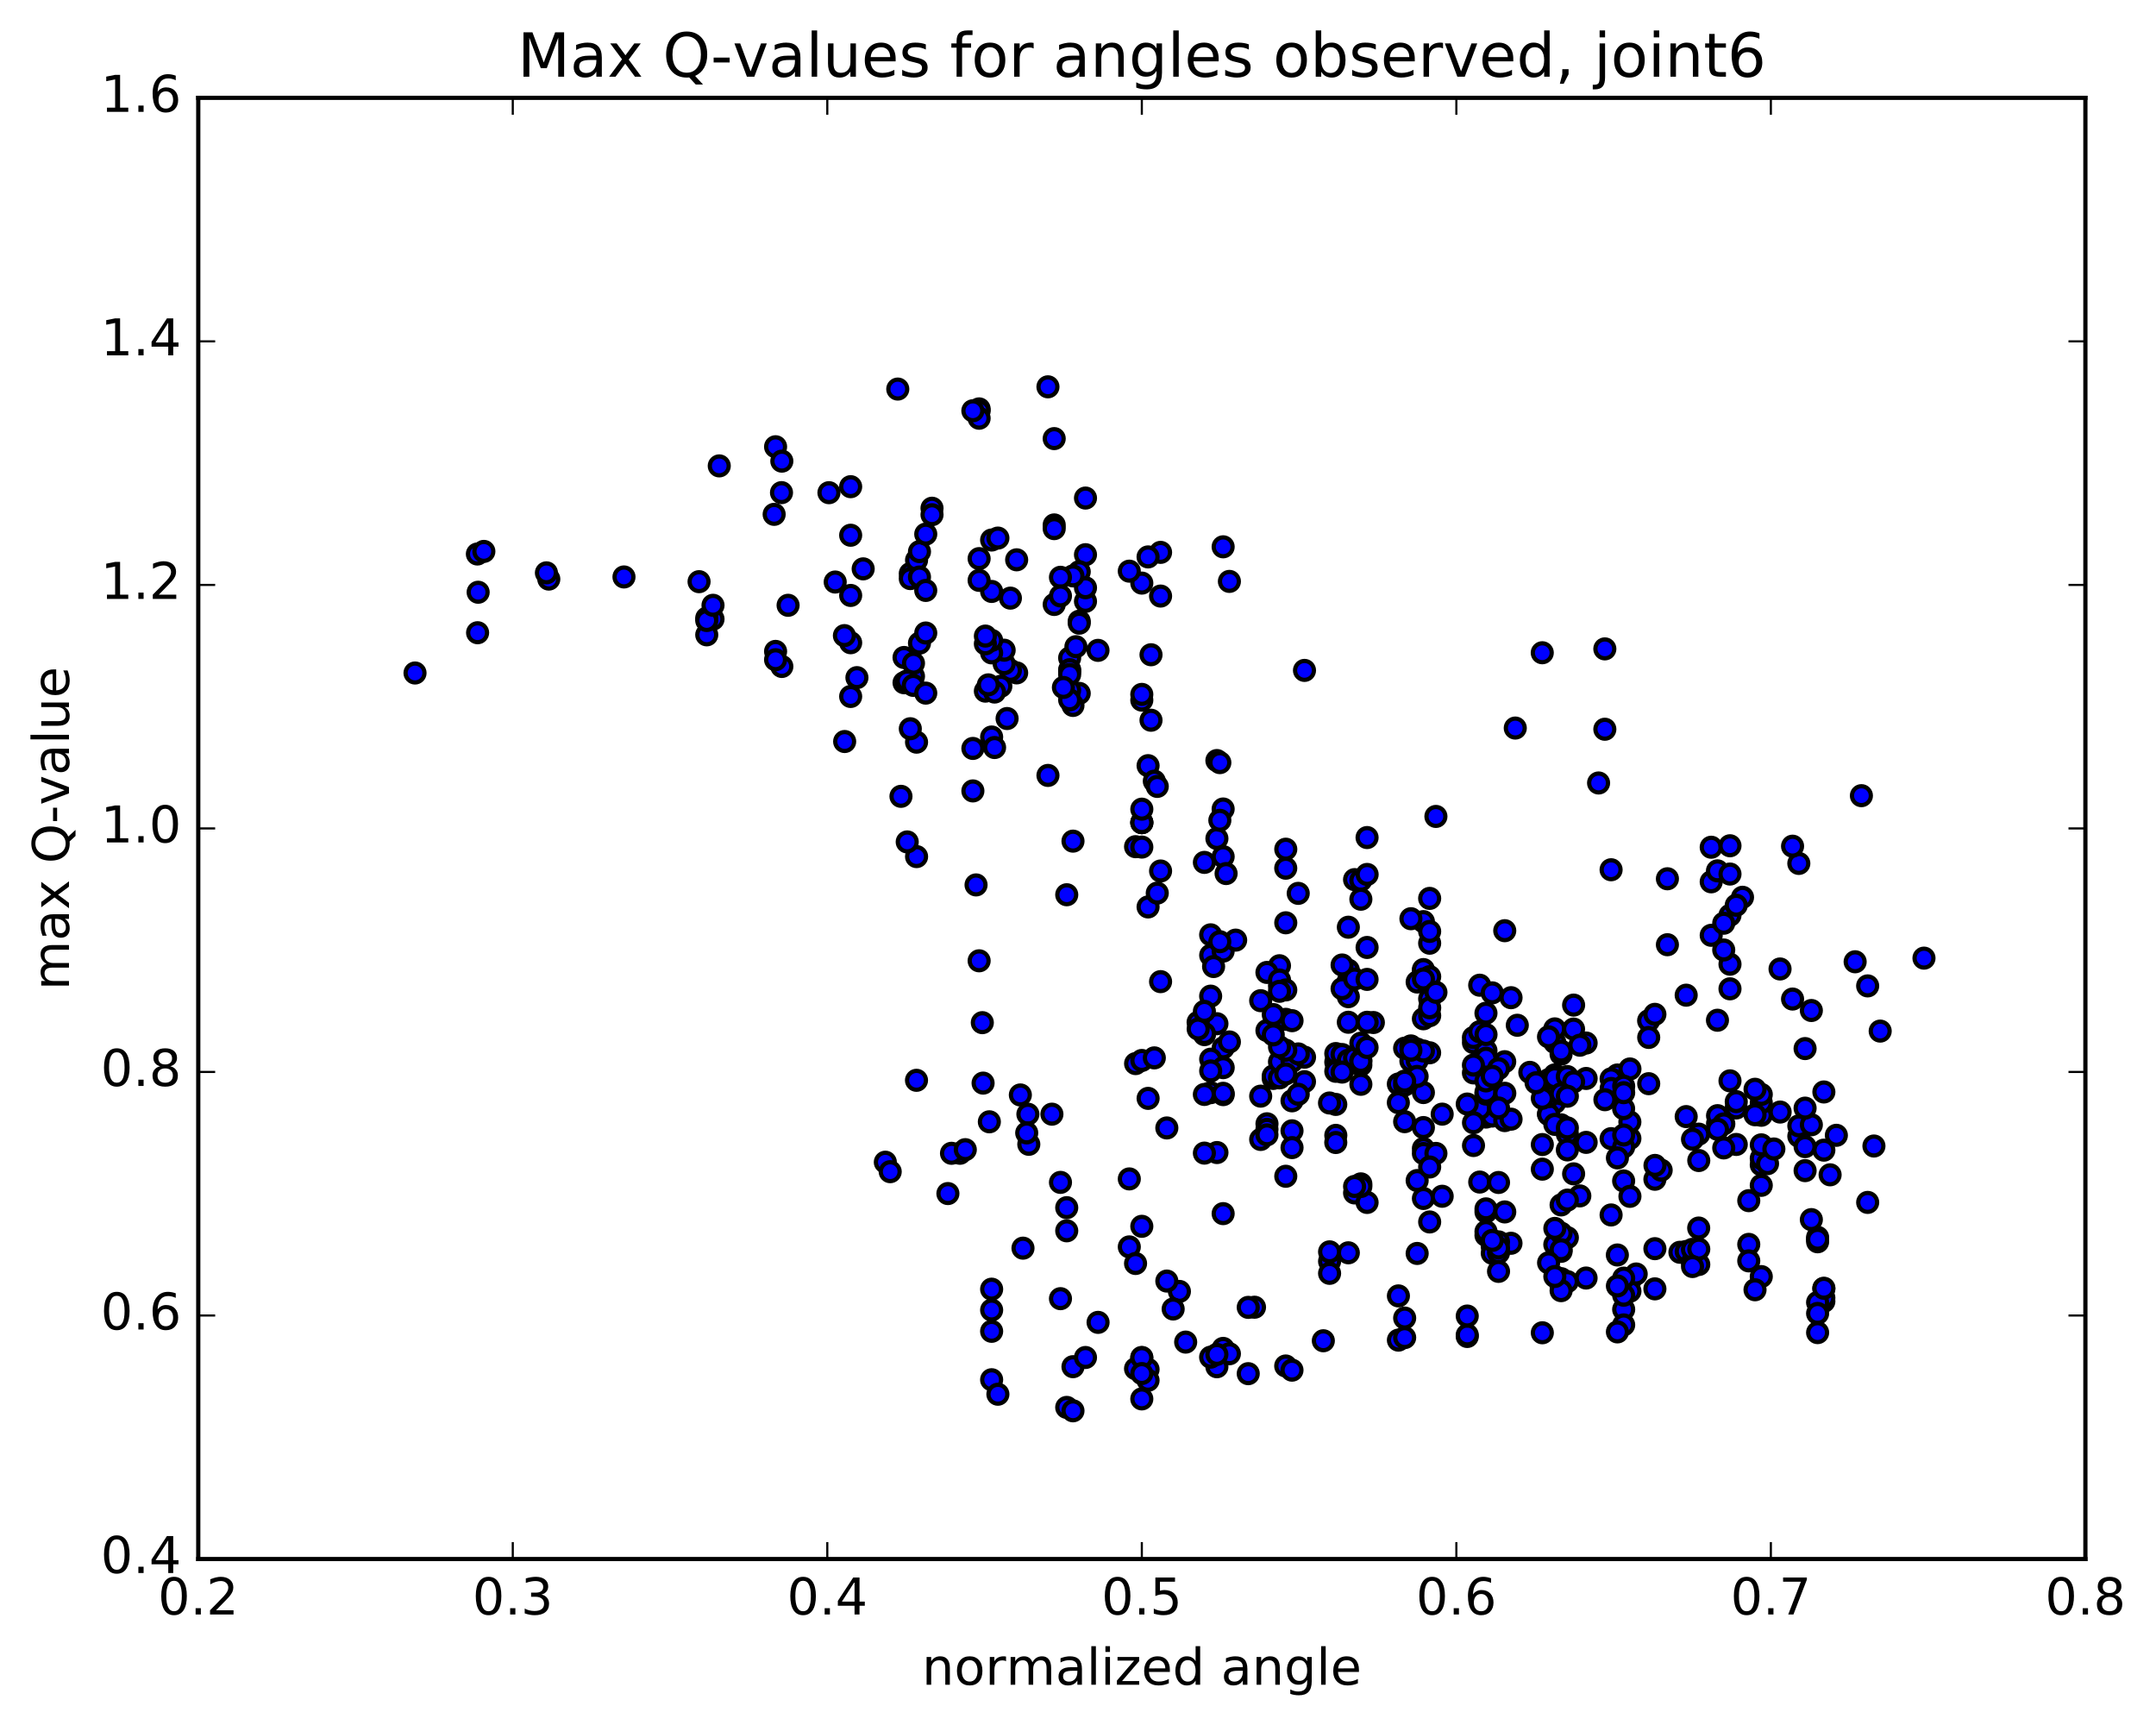 <?xml version="1.0" encoding="utf-8" standalone="no"?>
<!DOCTYPE svg PUBLIC "-//W3C//DTD SVG 1.1//EN"
  "http://www.w3.org/Graphics/SVG/1.1/DTD/svg11.dtd">
<!-- Created with matplotlib (http://matplotlib.org/) -->
<svg height="408pt" version="1.1" viewBox="0 0 510 408" width="510pt" xmlns="http://www.w3.org/2000/svg" xmlns:xlink="http://www.w3.org/1999/xlink">
 <defs>
  <style type="text/css">
*{stroke-linecap:butt;stroke-linejoin:round;stroke-miterlimit:100000;}
  </style>
 </defs>
 <g id="figure_1">
  <g id="patch_1">
   <path d="M 0 408.169 
L 510.039 408.169 
L 510.039 0 
L 0 0 
z
" style="fill:#ffffff;"/>
  </g>
  <g id="axes_1">
   <g id="patch_2">
    <path d="M 46.898 368.742 
L 493.298 368.742 
L 493.298 23.142 
L 46.898 23.142 
z
" style="fill:#ffffff;"/>
   </g>
   <g id="PathCollection_1">
    <defs>
     <path d="M 0 2.236 
C 0.593 2.236 1.162 2 1.581 1.581 
C 2 1.162 2.236 0.593 2.236 0 
C 2.236 -0.593 2 -1.162 1.581 -1.581 
C 1.162 -2 0.593 -2.236 0 -2.236 
C -0.593 -2.236 -1.162 -2 -1.581 -1.581 
C -2 -1.162 -2.236 -0.593 -2.236 0 
C -2.236 0.593 -2 1.162 -1.581 1.581 
C -1.162 2 -0.593 2.236 0 2.236 
z
" id="me19edc6050" style="stroke:#000000;"/>
    </defs>
    <g clip-path="url(#p042ca81850)">
     <use style="fill:#0000ff;stroke:#000000;" x="358.436" xlink:href="#me19edc6050" y="172.2"/>
     <use style="fill:#0000ff;stroke:#000000;" x="270.098" xlink:href="#me19edc6050" y="194.569"/>
     <use style="fill:#0000ff;stroke:#000000;" x="268.617" xlink:href="#me19edc6050" y="200.259"/>
     <use style="fill:#0000ff;stroke:#000000;" x="252.336" xlink:href="#me19edc6050" y="211.627"/>
     <use style="fill:#0000ff;stroke:#000000;" x="253.816" xlink:href="#me19edc6050" y="198.947"/>
     <use style="fill:#0000ff;stroke:#000000;" x="270.097" xlink:href="#me19edc6050" y="200.35"/>
     <use style="fill:#0000ff;stroke:#000000;" x="284.899" xlink:href="#me19edc6050" y="203.974"/>
     <use style="fill:#0000ff;stroke:#000000;" x="286.379" xlink:href="#me19edc6050" y="221.106"/>
     <use style="fill:#0000ff;stroke:#000000;" x="302.661" xlink:href="#me19edc6050" y="228.418"/>
     <use style="fill:#0000ff;stroke:#000000;" x="318.942" xlink:href="#me19edc6050" y="232.03"/>
     <use style="fill:#0000ff;stroke:#000000;" x="335.224" xlink:href="#me19edc6050" y="248.138"/>
     <use style="fill:#0000ff;stroke:#000000;" x="348.545" xlink:href="#me19edc6050" y="246.603"/>
     <use style="fill:#0000ff;stroke:#000000;" x="333.744" xlink:href="#me19edc6050" y="249.018"/>
     <use style="fill:#0000ff;stroke:#000000;" x="333.744" xlink:href="#me19edc6050" y="250.943"/>
     <use style="fill:#0000ff;stroke:#000000;" x="332.263" xlink:href="#me19edc6050" y="247.921"/>
     <use style="fill:#0000ff;stroke:#000000;" x="315.982" xlink:href="#me19edc6050" y="251.22"/>
     <use style="fill:#0000ff;stroke:#000000;" x="315.982" xlink:href="#me19edc6050" y="249.188"/>
     <use style="fill:#0000ff;stroke:#000000;" x="317.462" xlink:href="#me19edc6050" y="249.415"/>
     <use style="fill:#0000ff;stroke:#000000;" x="333.744" xlink:href="#me19edc6050" y="247.382"/>
     <use style="fill:#0000ff;stroke:#000000;" x="351.505" xlink:href="#me19edc6050" y="248.503"/>
     <use style="fill:#0000ff;stroke:#000000;" x="369.267" xlink:href="#me19edc6050" y="249.334"/>
     <use style="fill:#0000ff;stroke:#000000;" x="382.589" xlink:href="#me19edc6050" y="254.257"/>
     <use style="fill:#0000ff;stroke:#000000;" x="366.307" xlink:href="#me19edc6050" y="263.454"/>
     <use style="fill:#0000ff;stroke:#000000;" x="350.025" xlink:href="#me19edc6050" y="261.997"/>
     <use style="fill:#0000ff;stroke:#000000;" x="336.704" xlink:href="#me19edc6050" y="266.691"/>
     <use style="fill:#0000ff;stroke:#000000;" x="351.506" xlink:href="#me19edc6050" y="264.212"/>
     <use style="fill:#0000ff;stroke:#000000;" x="352.986" xlink:href="#me19edc6050" y="263.974"/>
     <use style="fill:#0000ff;stroke:#000000;" x="369.268" xlink:href="#me19edc6050" y="266.041"/>
     <use style="fill:#0000ff;stroke:#000000;" x="385.55" xlink:href="#me19edc6050" y="269.274"/>
     <use style="fill:#0000ff;stroke:#000000;" x="384.07" xlink:href="#me19edc6050" y="279.322"/>
     <use style="fill:#0000ff;stroke:#000000;" x="367.789" xlink:href="#me19edc6050" y="294.365"/>
     <use style="fill:#0000ff;stroke:#000000;" x="352.988" xlink:href="#me19edc6050" y="294.023"/>
     <use style="fill:#0000ff;stroke:#000000;" x="351.508" xlink:href="#me19edc6050" y="292.177"/>
     <use style="fill:#0000ff;stroke:#000000;" x="338.187" xlink:href="#me19edc6050" y="289.018"/>
     <use style="fill:#0000ff;stroke:#000000;" x="352.989" xlink:href="#me19edc6050" y="294.799"/>
     <use style="fill:#0000ff;stroke:#000000;" x="351.509" xlink:href="#me19edc6050" y="291.284"/>
     <use style="fill:#0000ff;stroke:#000000;" x="335.228" xlink:href="#me19edc6050" y="296.466"/>
     <use style="fill:#0000ff;stroke:#000000;" x="318.947" xlink:href="#me19edc6050" y="296.314"/>
     <use style="fill:#0000ff;stroke:#000000;" x="320.427" xlink:href="#me19edc6050" y="282.155"/>
     <use style="fill:#0000ff;stroke:#000000;" x="335.228" xlink:href="#me19edc6050" y="279.223"/>
     <use style="fill:#0000ff;stroke:#000000;" x="336.708" xlink:href="#me19edc6050" y="283.466"/>
     <use style="fill:#0000ff;stroke:#000000;" x="351.51" xlink:href="#me19edc6050" y="286.649"/>
     <use style="fill:#0000ff;stroke:#000000;" x="351.51" xlink:href="#me19edc6050" y="285.925"/>
     <use style="fill:#0000ff;stroke:#000000;" x="350.029" xlink:href="#me19edc6050" y="279.583"/>
     <use style="fill:#0000ff;stroke:#000000;" x="336.707" xlink:href="#me19edc6050" y="271.657"/>
     <use style="fill:#0000ff;stroke:#000000;" x="350.028" xlink:href="#me19edc6050" y="262.219"/>
     <use style="fill:#0000ff;stroke:#000000;" x="332.267" xlink:href="#me19edc6050" y="265.299"/>
     <use style="fill:#0000ff;stroke:#000000;" x="315.985" xlink:href="#me19edc6050" y="268.537"/>
     <use style="fill:#0000ff;stroke:#000000;" x="299.704" xlink:href="#me19edc6050" y="265.8"/>
     <use style="fill:#0000ff;stroke:#000000;" x="286.382" xlink:href="#me19edc6050" y="258.441"/>
     <use style="fill:#0000ff;stroke:#000000;" x="301.182" xlink:href="#me19edc6050" y="255.076"/>
     <use style="fill:#0000ff;stroke:#000000;" x="301.182" xlink:href="#me19edc6050" y="254.479"/>
     <use style="fill:#0000ff;stroke:#000000;" x="302.662" xlink:href="#me19edc6050" y="254.949"/>
     <use style="fill:#0000ff;stroke:#000000;" x="315.983" xlink:href="#me19edc6050" y="253.387"/>
     <use style="fill:#0000ff;stroke:#000000;" x="302.663" xlink:href="#me19edc6050" y="251.147"/>
     <use style="fill:#0000ff;stroke:#000000;" x="318.944" xlink:href="#me19edc6050" y="251.763"/>
     <use style="fill:#0000ff;stroke:#000000;" x="335.226" xlink:href="#me19edc6050" y="250.835"/>
     <use style="fill:#0000ff;stroke:#000000;" x="351.507" xlink:href="#me19edc6050" y="250.778"/>
     <use style="fill:#0000ff;stroke:#000000;" x="367.788" xlink:href="#me19edc6050" y="246.569"/>
     <use style="fill:#0000ff;stroke:#000000;" x="366.307" xlink:href="#me19edc6050" y="255.363"/>
     <use style="fill:#0000ff;stroke:#000000;" x="351.505" xlink:href="#me19edc6050" y="258.777"/>
     <use style="fill:#0000ff;stroke:#000000;" x="336.704" xlink:href="#me19edc6050" y="258.414"/>
     <use style="fill:#0000ff;stroke:#000000;" x="351.505" xlink:href="#me19edc6050" y="258.328"/>
     <use style="fill:#0000ff;stroke:#000000;" x="351.504" xlink:href="#me19edc6050" y="250.297"/>
     <use style="fill:#0000ff;stroke:#000000;" x="350.024" xlink:href="#me19edc6050" y="244.162"/>
     <use style="fill:#0000ff;stroke:#000000;" x="336.702" xlink:href="#me19edc6050" y="240.964"/>
     <use style="fill:#0000ff;stroke:#000000;" x="351.503" xlink:href="#me19edc6050" y="239.642"/>
     <use style="fill:#0000ff;stroke:#000000;" x="350.022" xlink:href="#me19edc6050" y="233.022"/>
     <use style="fill:#0000ff;stroke:#000000;" x="336.701" xlink:href="#me19edc6050" y="229.76"/>
     <use style="fill:#0000ff;stroke:#000000;" x="352.983" xlink:href="#me19edc6050" y="234.834"/>
     <use style="fill:#0000ff;stroke:#000000;" x="367.784" xlink:href="#me19edc6050" y="243.354"/>
     <use style="fill:#0000ff;stroke:#000000;" x="367.784" xlink:href="#me19edc6050" y="254.233"/>
     <use style="fill:#0000ff;stroke:#000000;" x="367.783" xlink:href="#me19edc6050" y="260.784"/>
     <use style="fill:#0000ff;stroke:#000000;" x="366.303" xlink:href="#me19edc6050" y="257.761"/>
     <use style="fill:#0000ff;stroke:#000000;" x="348.541" xlink:href="#me19edc6050" y="253.766"/>
     <use style="fill:#0000ff;stroke:#000000;" x="330.778" xlink:href="#me19edc6050" y="256.391"/>
     <use style="fill:#0000ff;stroke:#000000;" x="315.977" xlink:href="#me19edc6050" y="261.22"/>
     <use style="fill:#0000ff;stroke:#000000;" x="314.496" xlink:href="#me19edc6050" y="260.881"/>
     <use style="fill:#0000ff;stroke:#000000;" x="299.695" xlink:href="#me19edc6050" y="267.115"/>
     <use style="fill:#0000ff;stroke:#000000;" x="298.214" xlink:href="#me19edc6050" y="269.505"/>
     <use style="fill:#0000ff;stroke:#000000;" x="284.892" xlink:href="#me19edc6050" y="258.86"/>
     <use style="fill:#0000ff;stroke:#000000;" x="299.694" xlink:href="#me19edc6050" y="243.743"/>
     <use style="fill:#0000ff;stroke:#000000;" x="299.694" xlink:href="#me19edc6050" y="230"/>
     <use style="fill:#0000ff;stroke:#000000;" x="298.213" xlink:href="#me19edc6050" y="236.684"/>
     <use style="fill:#0000ff;stroke:#000000;" x="283.412" xlink:href="#me19edc6050" y="241.778"/>
     <use style="fill:#0000ff;stroke:#000000;" x="298.214" xlink:href="#me19edc6050" y="259.262"/>
     <use style="fill:#0000ff;stroke:#000000;" x="299.695" xlink:href="#me19edc6050" y="268.413"/>
     <use style="fill:#0000ff;stroke:#000000;" x="315.976" xlink:href="#me19edc6050" y="270.227"/>
     <use style="fill:#0000ff;stroke:#000000;" x="330.778" xlink:href="#me19edc6050" y="260.799"/>
     <use style="fill:#0000ff;stroke:#000000;" x="332.258" xlink:href="#me19edc6050" y="256.65"/>
     <use style="fill:#0000ff;stroke:#000000;" x="348.539" xlink:href="#me19edc6050" y="251.915"/>
     <use style="fill:#0000ff;stroke:#000000;" x="348.539" xlink:href="#me19edc6050" y="245.398"/>
     <use style="fill:#0000ff;stroke:#000000;" x="350.019" xlink:href="#me19edc6050" y="244.024"/>
     <use style="fill:#0000ff;stroke:#000000;" x="366.301" xlink:href="#me19edc6050" y="245.227"/>
     <use style="fill:#0000ff;stroke:#000000;" x="381.103" xlink:href="#me19edc6050" y="255.169"/>
     <use style="fill:#0000ff;stroke:#000000;" x="381.103" xlink:href="#me19edc6050" y="269.315"/>
     <use style="fill:#0000ff;stroke:#000000;" x="381.103" xlink:href="#me19edc6050" y="287.363"/>
     <use style="fill:#0000ff;stroke:#000000;" x="382.583" xlink:href="#me19edc6050" y="296.829"/>
     <use style="fill:#0000ff;stroke:#000000;" x="397.385" xlink:href="#me19edc6050" y="296.191"/>
     <use style="fill:#0000ff;stroke:#000000;" x="398.865" xlink:href="#me19edc6050" y="296.004"/>
     <use style="fill:#0000ff;stroke:#000000;" x="416.628" xlink:href="#me19edc6050" y="301.94"/>
     <use style="fill:#0000ff;stroke:#000000;" x="431.431" xlink:href="#me19edc6050" y="307.802"/>
     <use style="fill:#0000ff;stroke:#000000;" x="431.431" xlink:href="#me19edc6050" y="304.795"/>
     <use style="fill:#0000ff;stroke:#000000;" x="431.431" xlink:href="#me19edc6050" y="306.966"/>
     <use style="fill:#0000ff;stroke:#000000;" x="429.951" xlink:href="#me19edc6050" y="308.049"/>
     <use style="fill:#0000ff;stroke:#000000;" x="415.148" xlink:href="#me19edc6050" y="305.056"/>
     <use style="fill:#0000ff;stroke:#000000;" x="431.432" xlink:href="#me19edc6050" y="304.701"/>
     <use style="fill:#0000ff;stroke:#000000;" x="429.951" xlink:href="#me19edc6050" y="292.655"/>
     <use style="fill:#0000ff;stroke:#000000;" x="413.667" xlink:href="#me19edc6050" y="294.32"/>
     <use style="fill:#0000ff;stroke:#000000;" x="400.345" xlink:href="#me19edc6050" y="298.516"/>
     <use style="fill:#0000ff;stroke:#000000;" x="413.667" xlink:href="#me19edc6050" y="298.224"/>
     <use style="fill:#0000ff;stroke:#000000;" x="400.345" xlink:href="#me19edc6050" y="295.498"/>
     <use style="fill:#0000ff;stroke:#000000;" x="401.825" xlink:href="#me19edc6050" y="290.457"/>
     <use style="fill:#0000ff;stroke:#000000;" x="418.108" xlink:href="#me19edc6050" y="272.057"/>
     <use style="fill:#0000ff;stroke:#000000;" x="434.39" xlink:href="#me19edc6050" y="268.525"/>
     <use style="fill:#0000ff;stroke:#000000;" x="432.91" xlink:href="#me19edc6050" y="277.868"/>
     <use style="fill:#0000ff;stroke:#000000;" x="416.627" xlink:href="#me19edc6050" y="275.508"/>
     <use style="fill:#0000ff;stroke:#000000;" x="416.627" xlink:href="#me19edc6050" y="280.359"/>
     <use style="fill:#0000ff;stroke:#000000;" x="416.627" xlink:href="#me19edc6050" y="273.98"/>
     <use style="fill:#0000ff;stroke:#000000;" x="418.108" xlink:href="#me19edc6050" y="275.235"/>
     <use style="fill:#0000ff;stroke:#000000;" x="431.431" xlink:href="#me19edc6050" y="272.034"/>
     <use style="fill:#0000ff;stroke:#000000;" x="416.629" xlink:href="#me19edc6050" y="270.781"/>
     <use style="fill:#0000ff;stroke:#000000;" x="416.629" xlink:href="#me19edc6050" y="263.784"/>
     <use style="fill:#0000ff;stroke:#000000;" x="416.628" xlink:href="#me19edc6050" y="260.818"/>
     <use style="fill:#0000ff;stroke:#000000;" x="416.628" xlink:href="#me19edc6050" y="258.851"/>
     <use style="fill:#0000ff;stroke:#000000;" x="415.148" xlink:href="#me19edc6050" y="263.663"/>
     <use style="fill:#0000ff;stroke:#000000;" x="398.866" xlink:href="#me19edc6050" y="264.099"/>
     <use style="fill:#0000ff;stroke:#000000;" x="385.543" xlink:href="#me19edc6050" y="265.377"/>
     <use style="fill:#0000ff;stroke:#000000;" x="384.062" xlink:href="#me19edc6050" y="262.214"/>
     <use style="fill:#0000ff;stroke:#000000;" x="367.78" xlink:href="#me19edc6050" y="254.915"/>
     <use style="fill:#0000ff;stroke:#000000;" x="351.498" xlink:href="#me19edc6050" y="255.659"/>
     <use style="fill:#0000ff;stroke:#000000;" x="335.217" xlink:href="#me19edc6050" y="254.591"/>
     <use style="fill:#0000ff;stroke:#000000;" x="318.936" xlink:href="#me19edc6050" y="250.769"/>
     <use style="fill:#0000ff;stroke:#000000;" x="320.416" xlink:href="#me19edc6050" y="250.21"/>
     <use style="fill:#0000ff;stroke:#000000;" x="338.177" xlink:href="#me19edc6050" y="249.007"/>
     <use style="fill:#0000ff;stroke:#000000;" x="355.939" xlink:href="#me19edc6050" y="251.116"/>
     <use style="fill:#0000ff;stroke:#000000;" x="370.74" xlink:href="#me19edc6050" y="254.633"/>
     <use style="fill:#0000ff;stroke:#000000;" x="372.22" xlink:href="#me19edc6050" y="243.4"/>
     <use style="fill:#0000ff;stroke:#000000;" x="389.983" xlink:href="#me19edc6050" y="241.421"/>
     <use style="fill:#0000ff;stroke:#000000;" x="406.265" xlink:href="#me19edc6050" y="241.309"/>
     <use style="fill:#0000ff;stroke:#000000;" x="424.029" xlink:href="#me19edc6050" y="236.298"/>
     <use style="fill:#0000ff;stroke:#000000;" x="441.793" xlink:href="#me19edc6050" y="233.186"/>
     <use style="fill:#0000ff;stroke:#000000;" x="455.116" xlink:href="#me19edc6050" y="226.62"/>
     <use style="fill:#0000ff;stroke:#000000;" x="438.832" xlink:href="#me19edc6050" y="227.481"/>
     <use style="fill:#0000ff;stroke:#000000;" x="421.068" xlink:href="#me19edc6050" y="229.184"/>
     <use style="fill:#0000ff;stroke:#000000;" x="404.785" xlink:href="#me19edc6050" y="221.219"/>
     <use style="fill:#0000ff;stroke:#000000;" x="404.785" xlink:href="#me19edc6050" y="208.569"/>
     <use style="fill:#0000ff;stroke:#000000;" x="404.785" xlink:href="#me19edc6050" y="200.39"/>
     <use style="fill:#0000ff;stroke:#000000;" x="406.265" xlink:href="#me19edc6050" y="205.977"/>
     <use style="fill:#0000ff;stroke:#000000;" x="425.51" xlink:href="#me19edc6050" y="204.219"/>
     <use style="fill:#0000ff;stroke:#000000;" x="440.314" xlink:href="#me19edc6050" y="188.194"/>
     <use style="fill:#0000ff;stroke:#000000;" x="424.03" xlink:href="#me19edc6050" y="200.142"/>
     <use style="fill:#0000ff;stroke:#000000;" x="409.226" xlink:href="#me19edc6050" y="200.041"/>
     <use style="fill:#0000ff;stroke:#000000;" x="409.226" xlink:href="#me19edc6050" y="206.732"/>
     <use style="fill:#0000ff;stroke:#000000;" x="409.226" xlink:href="#me19edc6050" y="216.473"/>
     <use style="fill:#0000ff;stroke:#000000;" x="407.746" xlink:href="#me19edc6050" y="218.364"/>
     <use style="fill:#0000ff;stroke:#000000;" x="394.424" xlink:href="#me19edc6050" y="223.446"/>
     <use style="fill:#0000ff;stroke:#000000;" x="409.227" xlink:href="#me19edc6050" y="233.878"/>
     <use style="fill:#0000ff;stroke:#000000;" x="409.227" xlink:href="#me19edc6050" y="228.057"/>
     <use style="fill:#0000ff;stroke:#000000;" x="407.746" xlink:href="#me19edc6050" y="224.69"/>
     <use style="fill:#0000ff;stroke:#000000;" x="391.465" xlink:href="#me19edc6050" y="239.913"/>
     <use style="fill:#0000ff;stroke:#000000;" x="409.228" xlink:href="#me19edc6050" y="255.645"/>
     <use style="fill:#0000ff;stroke:#000000;" x="410.708" xlink:href="#me19edc6050" y="262.059"/>
     <use style="fill:#0000ff;stroke:#000000;" x="425.513" xlink:href="#me19edc6050" y="268.736"/>
     <use style="fill:#0000ff;stroke:#000000;" x="410.71" xlink:href="#me19edc6050" y="270.688"/>
     <use style="fill:#0000ff;stroke:#000000;" x="426.994" xlink:href="#me19edc6050" y="271.199"/>
     <use style="fill:#0000ff;stroke:#000000;" x="425.513" xlink:href="#me19edc6050" y="266.291"/>
     <use style="fill:#0000ff;stroke:#000000;" x="407.75" xlink:href="#me19edc6050" y="271.506"/>
     <use style="fill:#0000ff;stroke:#000000;" x="391.467" xlink:href="#me19edc6050" y="278.919"/>
     <use style="fill:#0000ff;stroke:#000000;" x="373.705" xlink:href="#me19edc6050" y="282.856"/>
     <use style="fill:#0000ff;stroke:#000000;" x="357.423" xlink:href="#me19edc6050" y="294.061"/>
     <use style="fill:#0000ff;stroke:#000000;" x="375.184" xlink:href="#me19edc6050" y="302.282"/>
     <use style="fill:#0000ff;stroke:#000000;" x="391.466" xlink:href="#me19edc6050" y="304.842"/>
     <use style="fill:#0000ff;stroke:#000000;" x="391.466" xlink:href="#me19edc6050" y="295.338"/>
     <use style="fill:#0000ff;stroke:#000000;" x="392.947" xlink:href="#me19edc6050" y="276.775"/>
     <use style="fill:#0000ff;stroke:#000000;" x="410.71" xlink:href="#me19edc6050" y="260.561"/>
     <use style="fill:#0000ff;stroke:#000000;" x="426.994" xlink:href="#me19edc6050" y="276.881"/>
     <use style="fill:#0000ff;stroke:#000000;" x="441.797" xlink:href="#me19edc6050" y="284.395"/>
     <use style="fill:#0000ff;stroke:#000000;" x="428.474" xlink:href="#me19edc6050" y="288.464"/>
     <use style="fill:#0000ff;stroke:#000000;" x="443.278" xlink:href="#me19edc6050" y="271.057"/>
     <use style="fill:#0000ff;stroke:#000000;" x="428.474" xlink:href="#me19edc6050" y="266.029"/>
     <use style="fill:#0000ff;stroke:#000000;" x="426.993" xlink:href="#me19edc6050" y="262.098"/>
     <use style="fill:#0000ff;stroke:#000000;" x="413.67" xlink:href="#me19edc6050" y="283.982"/>
     <use style="fill:#0000ff;stroke:#000000;" x="429.955" xlink:href="#me19edc6050" y="293.708"/>
     <use style="fill:#0000ff;stroke:#000000;" x="429.955" xlink:href="#me19edc6050" y="310.652"/>
     <use style="fill:#0000ff;stroke:#000000;" x="429.955" xlink:href="#me19edc6050" y="315.193"/>
     <use style="fill:#0000ff;stroke:#000000;" x="429.955" xlink:href="#me19edc6050" y="293.117"/>
     <use style="fill:#0000ff;stroke:#000000;" x="431.435" xlink:href="#me19edc6050" y="258.274"/>
     <use style="fill:#0000ff;stroke:#000000;" x="444.758" xlink:href="#me19edc6050" y="243.877"/>
     <use style="fill:#0000ff;stroke:#000000;" x="428.473" xlink:href="#me19edc6050" y="239.006"/>
     <use style="fill:#0000ff;stroke:#000000;" x="415.15" xlink:href="#me19edc6050" y="257.638"/>
     <use style="fill:#0000ff;stroke:#000000;" x="426.992" xlink:href="#me19edc6050" y="248.012"/>
     <use style="fill:#0000ff;stroke:#000000;" x="412.189" xlink:href="#me19edc6050" y="212.225"/>
     <use style="fill:#0000ff;stroke:#000000;" x="410.708" xlink:href="#me19edc6050" y="214.107"/>
     <use style="fill:#0000ff;stroke:#000000;" x="394.426" xlink:href="#me19edc6050" y="207.848"/>
     <use style="fill:#0000ff;stroke:#000000;" x="378.143" xlink:href="#me19edc6050" y="185.192"/>
     <use style="fill:#0000ff;stroke:#000000;" x="364.821" xlink:href="#me19edc6050" y="154.389"/>
     <use style="fill:#0000ff;stroke:#000000;" x="379.623" xlink:href="#me19edc6050" y="153.474"/>
     <use style="fill:#0000ff;stroke:#000000;" x="379.623" xlink:href="#me19edc6050" y="172.481"/>
     <use style="fill:#0000ff;stroke:#000000;" x="381.103" xlink:href="#me19edc6050" y="205.715"/>
     <use style="fill:#0000ff;stroke:#000000;" x="398.866" xlink:href="#me19edc6050" y="235.382"/>
     <use style="fill:#0000ff;stroke:#000000;" x="270.098" xlink:href="#me19edc6050" y="194.569"/>
     <use style="fill:#0000ff;stroke:#000000;" x="271.578" xlink:href="#me19edc6050" y="181.095"/>
     <use style="fill:#0000ff;stroke:#000000;" x="287.859" xlink:href="#me19edc6050" y="198.331"/>
     <use style="fill:#0000ff;stroke:#000000;" x="304.141" xlink:href="#me19edc6050" y="205.349"/>
     <use style="fill:#0000ff;stroke:#000000;" x="320.422" xlink:href="#me19edc6050" y="208.047"/>
     <use style="fill:#0000ff;stroke:#000000;" x="338.184" xlink:href="#me19edc6050" y="223.09"/>
     <use style="fill:#0000ff;stroke:#000000;" x="336.704" xlink:href="#me19edc6050" y="217.983"/>
     <use style="fill:#0000ff;stroke:#000000;" x="321.902" xlink:href="#me19edc6050" y="208.21"/>
     <use style="fill:#0000ff;stroke:#000000;" x="338.184" xlink:href="#me19edc6050" y="220.304"/>
     <use style="fill:#0000ff;stroke:#000000;" x="338.184" xlink:href="#me19edc6050" y="212.489"/>
     <use style="fill:#0000ff;stroke:#000000;" x="336.703" xlink:href="#me19edc6050" y="229.324"/>
     <use style="fill:#0000ff;stroke:#000000;" x="323.382" xlink:href="#me19edc6050" y="224.094"/>
     <use style="fill:#0000ff;stroke:#000000;" x="339.664" xlink:href="#me19edc6050" y="193.104"/>
     <use style="fill:#0000ff;stroke:#000000;" x="355.945" xlink:href="#me19edc6050" y="220.131"/>
     <use style="fill:#0000ff;stroke:#000000;" x="354.465" xlink:href="#me19edc6050" y="252.768"/>
     <use style="fill:#0000ff;stroke:#000000;" x="336.704" xlink:href="#me19edc6050" y="272.828"/>
     <use style="fill:#0000ff;stroke:#000000;" x="323.384" xlink:href="#me19edc6050" y="284.405"/>
     <use style="fill:#0000ff;stroke:#000000;" x="339.665" xlink:href="#me19edc6050" y="272.807"/>
     <use style="fill:#0000ff;stroke:#000000;" x="341.146" xlink:href="#me19edc6050" y="263.517"/>
     <use style="fill:#0000ff;stroke:#000000;" x="355.947" xlink:href="#me19edc6050" y="265.046"/>
     <use style="fill:#0000ff;stroke:#000000;" x="341.146" xlink:href="#me19edc6050" y="282.941"/>
     <use style="fill:#0000ff;stroke:#000000;" x="355.948" xlink:href="#me19edc6050" y="286.648"/>
     <use style="fill:#0000ff;stroke:#000000;" x="338.187" xlink:href="#me19edc6050" y="276.02"/>
     <use style="fill:#0000ff;stroke:#000000;" x="321.905" xlink:href="#me19edc6050" y="280.01"/>
     <use style="fill:#0000ff;stroke:#000000;" x="321.906" xlink:href="#me19edc6050" y="280.634"/>
     <use style="fill:#0000ff;stroke:#000000;" x="320.426" xlink:href="#me19edc6050" y="280.616"/>
     <use style="fill:#0000ff;stroke:#000000;" x="305.625" xlink:href="#me19edc6050" y="267.461"/>
     <use style="fill:#0000ff;stroke:#000000;" x="321.907" xlink:href="#me19edc6050" y="250.807"/>
     <use style="fill:#0000ff;stroke:#000000;" x="335.228" xlink:href="#me19edc6050" y="232.27"/>
     <use style="fill:#0000ff;stroke:#000000;" x="318.946" xlink:href="#me19edc6050" y="235.737"/>
     <use style="fill:#0000ff;stroke:#000000;" x="318.946" xlink:href="#me19edc6050" y="241.785"/>
     <use style="fill:#0000ff;stroke:#000000;" x="317.466" xlink:href="#me19edc6050" y="253.569"/>
     <use style="fill:#0000ff;stroke:#000000;" x="305.625" xlink:href="#me19edc6050" y="260.369"/>
     <use style="fill:#0000ff;stroke:#000000;" x="321.907" xlink:href="#me19edc6050" y="246.738"/>
     <use style="fill:#0000ff;stroke:#000000;" x="338.189" xlink:href="#me19edc6050" y="240.224"/>
     <use style="fill:#0000ff;stroke:#000000;" x="338.189" xlink:href="#me19edc6050" y="236.242"/>
     <use style="fill:#0000ff;stroke:#000000;" x="336.709" xlink:href="#me19edc6050" y="248.588"/>
     <use style="fill:#0000ff;stroke:#000000;" x="321.908" xlink:href="#me19edc6050" y="251.899"/>
     <use style="fill:#0000ff;stroke:#000000;" x="305.627" xlink:href="#me19edc6050" y="251.056"/>
     <use style="fill:#0000ff;stroke:#000000;" x="304.147" xlink:href="#me19edc6050" y="241.094"/>
     <use style="fill:#0000ff;stroke:#000000;" x="287.865" xlink:href="#me19edc6050" y="242.131"/>
     <use style="fill:#0000ff;stroke:#000000;" x="289.346" xlink:href="#me19edc6050" y="247.841"/>
     <use style="fill:#0000ff;stroke:#000000;" x="308.588" xlink:href="#me19edc6050" y="250.047"/>
     <use style="fill:#0000ff;stroke:#000000;" x="324.869" xlink:href="#me19edc6050" y="241.848"/>
     <use style="fill:#0000ff;stroke:#000000;" x="323.39" xlink:href="#me19edc6050" y="206.824"/>
     <use style="fill:#0000ff;stroke:#000000;" x="304.148" xlink:href="#me19edc6050" y="218.261"/>
     <use style="fill:#0000ff;stroke:#000000;" x="286.387" xlink:href="#me19edc6050" y="250.519"/>
     <use style="fill:#0000ff;stroke:#000000;" x="271.585" xlink:href="#me19edc6050" y="259.79"/>
     <use style="fill:#0000ff;stroke:#000000;" x="289.347" xlink:href="#me19edc6050" y="252.521"/>
     <use style="fill:#0000ff;stroke:#000000;" x="307.11" xlink:href="#me19edc6050" y="249.274"/>
     <use style="fill:#0000ff;stroke:#000000;" x="321.912" xlink:href="#me19edc6050" y="256.459"/>
     <use style="fill:#0000ff;stroke:#000000;" x="305.631" xlink:href="#me19edc6050" y="271.431"/>
     <use style="fill:#0000ff;stroke:#000000;" x="304.15" xlink:href="#me19edc6050" y="278.211"/>
     <use style="fill:#0000ff;stroke:#000000;" x="287.869" xlink:href="#me19edc6050" y="272.601"/>
     <use style="fill:#0000ff;stroke:#000000;" x="289.349" xlink:href="#me19edc6050" y="258.904"/>
     <use style="fill:#0000ff;stroke:#000000;" x="304.15" xlink:href="#me19edc6050" y="253.998"/>
     <use style="fill:#0000ff;stroke:#000000;" x="304.15" xlink:href="#me19edc6050" y="248.398"/>
     <use style="fill:#0000ff;stroke:#000000;" x="305.631" xlink:href="#me19edc6050" y="241.416"/>
     <use style="fill:#0000ff;stroke:#000000;" x="323.392" xlink:href="#me19edc6050" y="241.79"/>
     <use style="fill:#0000ff;stroke:#000000;" x="338.193" xlink:href="#me19edc6050" y="238.364"/>
     <use style="fill:#0000ff;stroke:#000000;" x="338.193" xlink:href="#me19edc6050" y="230.999"/>
     <use style="fill:#0000ff;stroke:#000000;" x="336.713" xlink:href="#me19edc6050" y="231.546"/>
     <use style="fill:#0000ff;stroke:#000000;" x="318.952" xlink:href="#me19edc6050" y="229.459"/>
     <use style="fill:#0000ff;stroke:#000000;" x="302.67" xlink:href="#me19edc6050" y="233.162"/>
     <use style="fill:#0000ff;stroke:#000000;" x="302.67" xlink:href="#me19edc6050" y="231.79"/>
     <use style="fill:#0000ff;stroke:#000000;" x="304.15" xlink:href="#me19edc6050" y="234.138"/>
     <use style="fill:#0000ff;stroke:#000000;" x="317.471" xlink:href="#me19edc6050" y="233.844"/>
     <use style="fill:#0000ff;stroke:#000000;" x="302.669" xlink:href="#me19edc6050" y="234.463"/>
     <use style="fill:#0000ff;stroke:#000000;" x="320.431" xlink:href="#me19edc6050" y="231.553"/>
     <use style="fill:#0000ff;stroke:#000000;" x="333.753" xlink:href="#me19edc6050" y="217.296"/>
     <use style="fill:#0000ff;stroke:#000000;" x="318.951" xlink:href="#me19edc6050" y="219.306"/>
     <use style="fill:#0000ff;stroke:#000000;" x="317.471" xlink:href="#me19edc6050" y="228.241"/>
     <use style="fill:#0000ff;stroke:#000000;" x="301.19" xlink:href="#me19edc6050" y="239.964"/>
     <use style="fill:#0000ff;stroke:#000000;" x="284.908" xlink:href="#me19edc6050" y="244.716"/>
     <use style="fill:#0000ff;stroke:#000000;" x="284.908" xlink:href="#me19edc6050" y="244.441"/>
     <use style="fill:#0000ff;stroke:#000000;" x="283.428" xlink:href="#me19edc6050" y="243.379"/>
     <use style="fill:#0000ff;stroke:#000000;" x="268.626" xlink:href="#me19edc6050" y="251.562"/>
     <use style="fill:#0000ff;stroke:#000000;" x="286.388" xlink:href="#me19edc6050" y="253.299"/>
     <use style="fill:#0000ff;stroke:#000000;" x="302.669" xlink:href="#me19edc6050" y="247.608"/>
     <use style="fill:#0000ff;stroke:#000000;" x="301.189" xlink:href="#me19edc6050" y="244.773"/>
     <use style="fill:#0000ff;stroke:#000000;" x="286.388" xlink:href="#me19edc6050" y="225.947"/>
     <use style="fill:#0000ff;stroke:#000000;" x="304.149" xlink:href="#me19edc6050" y="200.855"/>
     <use style="fill:#0000ff;stroke:#000000;" x="321.911" xlink:href="#me19edc6050" y="212.685"/>
     <use style="fill:#0000ff;stroke:#000000;" x="339.673" xlink:href="#me19edc6050" y="234.7"/>
     <use style="fill:#0000ff;stroke:#000000;" x="357.435" xlink:href="#me19edc6050" y="235.974"/>
     <use style="fill:#0000ff;stroke:#000000;" x="372.236" xlink:href="#me19edc6050" y="237.728"/>
     <use style="fill:#0000ff;stroke:#000000;" x="358.915" xlink:href="#me19edc6050" y="242.496"/>
     <use style="fill:#0000ff;stroke:#000000;" x="375.197" xlink:href="#me19edc6050" y="246.697"/>
     <use style="fill:#0000ff;stroke:#000000;" x="390.001" xlink:href="#me19edc6050" y="245.376"/>
     <use style="fill:#0000ff;stroke:#000000;" x="373.719" xlink:href="#me19edc6050" y="247.214"/>
     <use style="fill:#0000ff;stroke:#000000;" x="375.199" xlink:href="#me19edc6050" y="255.08"/>
     <use style="fill:#0000ff;stroke:#000000;" x="390.002" xlink:href="#me19edc6050" y="256.314"/>
     <use style="fill:#0000ff;stroke:#000000;" x="372.24" xlink:href="#me19edc6050" y="255.868"/>
     <use style="fill:#0000ff;stroke:#000000;" x="355.959" xlink:href="#me19edc6050" y="258.583"/>
     <use style="fill:#0000ff;stroke:#000000;" x="357.44" xlink:href="#me19edc6050" y="264.71"/>
     <use style="fill:#0000ff;stroke:#000000;" x="375.201" xlink:href="#me19edc6050" y="270.197"/>
     <use style="fill:#0000ff;stroke:#000000;" x="391.484" xlink:href="#me19edc6050" y="275.646"/>
     <use style="fill:#0000ff;stroke:#000000;" x="406.286" xlink:href="#me19edc6050" y="265.753"/>
     <use style="fill:#0000ff;stroke:#000000;" x="406.286" xlink:href="#me19edc6050" y="263.877"/>
     <use style="fill:#0000ff;stroke:#000000;" x="407.766" xlink:href="#me19edc6050" y="265.821"/>
     <use style="fill:#0000ff;stroke:#000000;" x="421.088" xlink:href="#me19edc6050" y="263.025"/>
     <use style="fill:#0000ff;stroke:#000000;" x="406.285" xlink:href="#me19edc6050" y="267.106"/>
     <use style="fill:#0000ff;stroke:#000000;" x="419.607" xlink:href="#me19edc6050" y="271.76"/>
     <use style="fill:#0000ff;stroke:#000000;" x="401.843" xlink:href="#me19edc6050" y="274.489"/>
     <use style="fill:#0000ff;stroke:#000000;" x="401.843" xlink:href="#me19edc6050" y="268.247"/>
     <use style="fill:#0000ff;stroke:#000000;" x="400.363" xlink:href="#me19edc6050" y="269.46"/>
     <use style="fill:#0000ff;stroke:#000000;" x="384.08" xlink:href="#me19edc6050" y="271.286"/>
     <use style="fill:#0000ff;stroke:#000000;" x="384.08" xlink:href="#me19edc6050" y="268.452"/>
     <use style="fill:#0000ff;stroke:#000000;" x="382.6" xlink:href="#me19edc6050" y="273.867"/>
     <use style="fill:#0000ff;stroke:#000000;" x="364.837" xlink:href="#me19edc6050" y="276.533"/>
     <use style="fill:#0000ff;stroke:#000000;" x="348.556" xlink:href="#me19edc6050" y="270.94"/>
     <use style="fill:#0000ff;stroke:#000000;" x="364.837" xlink:href="#me19edc6050" y="270.71"/>
     <use style="fill:#0000ff;stroke:#000000;" x="366.317" xlink:href="#me19edc6050" y="263.585"/>
     <use style="fill:#0000ff;stroke:#000000;" x="381.119" xlink:href="#me19edc6050" y="257.443"/>
     <use style="fill:#0000ff;stroke:#000000;" x="366.317" xlink:href="#me19edc6050" y="259.393"/>
     <use style="fill:#0000ff;stroke:#000000;" x="379.639" xlink:href="#me19edc6050" y="260.104"/>
     <use style="fill:#0000ff;stroke:#000000;" x="361.877" xlink:href="#me19edc6050" y="253.635"/>
     <use style="fill:#0000ff;stroke:#000000;" x="348.555" xlink:href="#me19edc6050" y="265.549"/>
     <use style="fill:#0000ff;stroke:#000000;" x="364.837" xlink:href="#me19edc6050" y="259.77"/>
     <use style="fill:#0000ff;stroke:#000000;" x="363.357" xlink:href="#me19edc6050" y="256.092"/>
     <use style="fill:#0000ff;stroke:#000000;" x="347.075" xlink:href="#me19edc6050" y="261.129"/>
     <use style="fill:#0000ff;stroke:#000000;" x="332.273" xlink:href="#me19edc6050" y="255.71"/>
     <use style="fill:#0000ff;stroke:#000000;" x="333.754" xlink:href="#me19edc6050" y="248.396"/>
     <use style="fill:#0000ff;stroke:#000000;" x="351.515" xlink:href="#me19edc6050" y="244.688"/>
     <use style="fill:#0000ff;stroke:#000000;" x="369.277" xlink:href="#me19edc6050" y="248.61"/>
     <use style="fill:#0000ff;stroke:#000000;" x="385.56" xlink:href="#me19edc6050" y="252.832"/>
     <use style="fill:#0000ff;stroke:#000000;" x="384.079" xlink:href="#me19edc6050" y="256.895"/>
     <use style="fill:#0000ff;stroke:#000000;" x="369.277" xlink:href="#me19edc6050" y="258.692"/>
     <use style="fill:#0000ff;stroke:#000000;" x="384.079" xlink:href="#me19edc6050" y="258.444"/>
     <use style="fill:#0000ff;stroke:#000000;" x="367.797" xlink:href="#me19edc6050" y="265.943"/>
     <use style="fill:#0000ff;stroke:#000000;" x="352.995" xlink:href="#me19edc6050" y="254.564"/>
     <use style="fill:#0000ff;stroke:#000000;" x="354.475" xlink:href="#me19edc6050" y="262.056"/>
     <use style="fill:#0000ff;stroke:#000000;" x="370.757" xlink:href="#me19edc6050" y="268.248"/>
     <use style="fill:#0000ff;stroke:#000000;" x="370.757" xlink:href="#me19edc6050" y="259.282"/>
     <use style="fill:#0000ff;stroke:#000000;" x="370.757" xlink:href="#me19edc6050" y="266.771"/>
     <use style="fill:#0000ff;stroke:#000000;" x="370.757" xlink:href="#me19edc6050" y="271.98"/>
     <use style="fill:#0000ff;stroke:#000000;" x="372.237" xlink:href="#me19edc6050" y="277.639"/>
     <use style="fill:#0000ff;stroke:#000000;" x="385.559" xlink:href="#me19edc6050" y="282.96"/>
     <use style="fill:#0000ff;stroke:#000000;" x="370.757" xlink:href="#me19edc6050" y="292.73"/>
     <use style="fill:#0000ff;stroke:#000000;" x="369.277" xlink:href="#me19edc6050" y="295.97"/>
     <use style="fill:#0000ff;stroke:#000000;" x="352.995" xlink:href="#me19edc6050" y="296.423"/>
     <use style="fill:#0000ff;stroke:#000000;" x="354.475" xlink:href="#me19edc6050" y="293.729"/>
     <use style="fill:#0000ff;stroke:#000000;" x="369.276" xlink:href="#me19edc6050" y="284.99"/>
     <use style="fill:#0000ff;stroke:#000000;" x="354.475" xlink:href="#me19edc6050" y="279.682"/>
     <use style="fill:#0000ff;stroke:#000000;" x="370.757" xlink:href="#me19edc6050" y="283.85"/>
     <use style="fill:#0000ff;stroke:#000000;" x="369.277" xlink:href="#me19edc6050" y="291.667"/>
     <use style="fill:#0000ff;stroke:#000000;" x="354.476" xlink:href="#me19edc6050" y="296.298"/>
     <use style="fill:#0000ff;stroke:#000000;" x="369.278" xlink:href="#me19edc6050" y="295.588"/>
     <use style="fill:#0000ff;stroke:#000000;" x="354.476" xlink:href="#me19edc6050" y="295.171"/>
     <use style="fill:#0000ff;stroke:#000000;" x="367.798" xlink:href="#me19edc6050" y="290.543"/>
     <use style="fill:#0000ff;stroke:#000000;" x="352.997" xlink:href="#me19edc6050" y="293.381"/>
     <use style="fill:#0000ff;stroke:#000000;" x="354.477" xlink:href="#me19edc6050" y="300.709"/>
     <use style="fill:#0000ff;stroke:#000000;" x="369.278" xlink:href="#me19edc6050" y="302.426"/>
     <use style="fill:#0000ff;stroke:#000000;" x="369.277" xlink:href="#me19edc6050" y="304.278"/>
     <use style="fill:#0000ff;stroke:#000000;" x="370.757" xlink:href="#me19edc6050" y="303.129"/>
     <use style="fill:#0000ff;stroke:#000000;" x="385.559" xlink:href="#me19edc6050" y="302.894"/>
     <use style="fill:#0000ff;stroke:#000000;" x="385.559" xlink:href="#me19edc6050" y="305.401"/>
     <use style="fill:#0000ff;stroke:#000000;" x="384.079" xlink:href="#me19edc6050" y="309.711"/>
     <use style="fill:#0000ff;stroke:#000000;" x="369.277" xlink:href="#me19edc6050" y="305.269"/>
     <use style="fill:#0000ff;stroke:#000000;" x="387.041" xlink:href="#me19edc6050" y="301.326"/>
     <use style="fill:#0000ff;stroke:#000000;" x="401.843" xlink:href="#me19edc6050" y="299.082"/>
     <use style="fill:#0000ff;stroke:#000000;" x="401.843" xlink:href="#me19edc6050" y="295.438"/>
     <use style="fill:#0000ff;stroke:#000000;" x="400.363" xlink:href="#me19edc6050" y="299.562"/>
     <use style="fill:#0000ff;stroke:#000000;" x="384.081" xlink:href="#me19edc6050" y="302.304"/>
     <use style="fill:#0000ff;stroke:#000000;" x="384.079" xlink:href="#me19edc6050" y="306.349"/>
     <use style="fill:#0000ff;stroke:#000000;" x="382.598" xlink:href="#me19edc6050" y="304.153"/>
     <use style="fill:#0000ff;stroke:#000000;" x="366.316" xlink:href="#me19edc6050" y="298.678"/>
     <use style="fill:#0000ff;stroke:#000000;" x="367.796" xlink:href="#me19edc6050" y="301.918"/>
     <use style="fill:#0000ff;stroke:#000000;" x="384.079" xlink:href="#me19edc6050" y="313.367"/>
     <use style="fill:#0000ff;stroke:#000000;" x="382.599" xlink:href="#me19edc6050" y="315.022"/>
     <use style="fill:#0000ff;stroke:#000000;" x="364.836" xlink:href="#me19edc6050" y="315.228"/>
     <use style="fill:#0000ff;stroke:#000000;" x="347.075" xlink:href="#me19edc6050" y="316.108"/>
     <use style="fill:#0000ff;stroke:#000000;" x="330.793" xlink:href="#me19edc6050" y="316.97"/>
     <use style="fill:#0000ff;stroke:#000000;" x="332.273" xlink:href="#me19edc6050" y="316.369"/>
     <use style="fill:#0000ff;stroke:#000000;" x="347.075" xlink:href="#me19edc6050" y="315.749"/>
     <use style="fill:#0000ff;stroke:#000000;" x="332.273" xlink:href="#me19edc6050" y="311.746"/>
     <use style="fill:#0000ff;stroke:#000000;" x="347.075" xlink:href="#me19edc6050" y="311.271"/>
     <use style="fill:#0000ff;stroke:#000000;" x="330.794" xlink:href="#me19edc6050" y="306.508"/>
     <use style="fill:#0000ff;stroke:#000000;" x="314.513" xlink:href="#me19edc6050" y="298.339"/>
     <use style="fill:#0000ff;stroke:#000000;" x="314.513" xlink:href="#me19edc6050" y="296.087"/>
     <use style="fill:#0000ff;stroke:#000000;" x="314.513" xlink:href="#me19edc6050" y="301.172"/>
     <use style="fill:#0000ff;stroke:#000000;" x="313.033" xlink:href="#me19edc6050" y="317.118"/>
     <use style="fill:#0000ff;stroke:#000000;" x="295.271" xlink:href="#me19edc6050" y="324.902"/>
     <use style="fill:#0000ff;stroke:#000000;" x="280.47" xlink:href="#me19edc6050" y="317.435"/>
     <use style="fill:#0000ff;stroke:#000000;" x="296.752" xlink:href="#me19edc6050" y="309.187"/>
     <use style="fill:#0000ff;stroke:#000000;" x="295.271" xlink:href="#me19edc6050" y="309.222"/>
     <use style="fill:#0000ff;stroke:#000000;" x="278.99" xlink:href="#me19edc6050" y="305.45"/>
     <use style="fill:#0000ff;stroke:#000000;" x="277.51" xlink:href="#me19edc6050" y="309.605"/>
     <use style="fill:#0000ff;stroke:#000000;" x="259.749" xlink:href="#me19edc6050" y="312.769"/>
     <use style="fill:#0000ff;stroke:#000000;" x="241.987" xlink:href="#me19edc6050" y="295.216"/>
     <use style="fill:#0000ff;stroke:#000000;" x="224.226" xlink:href="#me19edc6050" y="282.302"/>
     <use style="fill:#0000ff;stroke:#000000;" x="209.424" xlink:href="#me19edc6050" y="274.887"/>
     <use style="fill:#0000ff;stroke:#000000;" x="227.081" xlink:href="#me19edc6050" y="272.771"/>
     <use style="fill:#0000ff;stroke:#000000;" x="243.362" xlink:href="#me19edc6050" y="270.654"/>
     <use style="fill:#0000ff;stroke:#000000;" x="243.146" xlink:href="#me19edc6050" y="263.528"/>
     <use style="fill:#0000ff;stroke:#000000;" x="242.869" xlink:href="#me19edc6050" y="267.961"/>
     <use style="fill:#0000ff;stroke:#000000;" x="241.364" xlink:href="#me19edc6050" y="258.979"/>
     <use style="fill:#0000ff;stroke:#000000;" x="225.077" xlink:href="#me19edc6050" y="272.778"/>
     <use style="fill:#0000ff;stroke:#000000;" x="210.576" xlink:href="#me19edc6050" y="277.127"/>
     <use style="fill:#0000ff;stroke:#000000;" x="228.339" xlink:href="#me19edc6050" y="271.92"/>
     <use style="fill:#0000ff;stroke:#000000;" x="270.098" xlink:href="#me19edc6050" y="194.569"/>
     <use style="fill:#0000ff;stroke:#000000;" x="270.097" xlink:href="#me19edc6050" y="191.385"/>
     <use style="fill:#0000ff;stroke:#000000;" x="271.578" xlink:href="#me19edc6050" y="214.511"/>
     <use style="fill:#0000ff;stroke:#000000;" x="286.379" xlink:href="#me19edc6050" y="235.609"/>
     <use style="fill:#0000ff;stroke:#000000;" x="284.899" xlink:href="#me19edc6050" y="239.205"/>
     <use style="fill:#0000ff;stroke:#000000;" x="270.097" xlink:href="#me19edc6050" y="250.822"/>
     <use style="fill:#0000ff;stroke:#000000;" x="284.899" xlink:href="#me19edc6050" y="272.736"/>
     <use style="fill:#0000ff;stroke:#000000;" x="267.137" xlink:href="#me19edc6050" y="278.839"/>
     <use style="fill:#0000ff;stroke:#000000;" x="250.855" xlink:href="#me19edc6050" y="279.661"/>
     <use style="fill:#0000ff;stroke:#000000;" x="252.335" xlink:href="#me19edc6050" y="291.111"/>
     <use style="fill:#0000ff;stroke:#000000;" x="267.136" xlink:href="#me19edc6050" y="294.919"/>
     <use style="fill:#0000ff;stroke:#000000;" x="252.334" xlink:href="#me19edc6050" y="285.64"/>
     <use style="fill:#0000ff;stroke:#000000;" x="270.095" xlink:href="#me19edc6050" y="290.05"/>
     <use style="fill:#0000ff;stroke:#000000;" x="268.615" xlink:href="#me19edc6050" y="298.841"/>
     <use style="fill:#0000ff;stroke:#000000;" x="250.853" xlink:href="#me19edc6050" y="307.162"/>
     <use style="fill:#0000ff;stroke:#000000;" x="234.571" xlink:href="#me19edc6050" y="309.857"/>
     <use style="fill:#0000ff;stroke:#000000;" x="234.57" xlink:href="#me19edc6050" y="304.918"/>
     <use style="fill:#0000ff;stroke:#000000;" x="234.57" xlink:href="#me19edc6050" y="314.883"/>
     <use style="fill:#0000ff;stroke:#000000;" x="234.57" xlink:href="#me19edc6050" y="326.337"/>
     <use style="fill:#0000ff;stroke:#000000;" x="236.05" xlink:href="#me19edc6050" y="329.765"/>
     <use style="fill:#0000ff;stroke:#000000;" x="252.332" xlink:href="#me19edc6050" y="332.881"/>
     <use style="fill:#0000ff;stroke:#000000;" x="253.812" xlink:href="#me19edc6050" y="333.686"/>
     <use style="fill:#0000ff;stroke:#000000;" x="270.093" xlink:href="#me19edc6050" y="330.869"/>
     <use style="fill:#0000ff;stroke:#000000;" x="271.573" xlink:href="#me19edc6050" y="323.886"/>
     <use style="fill:#0000ff;stroke:#000000;" x="287.855" xlink:href="#me19edc6050" y="323.263"/>
     <use style="fill:#0000ff;stroke:#000000;" x="286.374" xlink:href="#me19edc6050" y="321"/>
     <use style="fill:#0000ff;stroke:#000000;" x="270.093" xlink:href="#me19edc6050" y="321.093"/>
     <use style="fill:#0000ff;stroke:#000000;" x="268.612" xlink:href="#me19edc6050" y="323.726"/>
     <use style="fill:#0000ff;stroke:#000000;" x="253.811" xlink:href="#me19edc6050" y="323.251"/>
     <use style="fill:#0000ff;stroke:#000000;" x="270.092" xlink:href="#me19edc6050" y="321.099"/>
     <use style="fill:#0000ff;stroke:#000000;" x="271.572" xlink:href="#me19edc6050" y="326.476"/>
     <use style="fill:#0000ff;stroke:#000000;" x="289.334" xlink:href="#me19edc6050" y="318.925"/>
     <use style="fill:#0000ff;stroke:#000000;" x="304.136" xlink:href="#me19edc6050" y="323.086"/>
     <use style="fill:#0000ff;stroke:#000000;" x="290.815" xlink:href="#me19edc6050" y="320.19"/>
     <use style="fill:#0000ff;stroke:#000000;" x="305.616" xlink:href="#me19edc6050" y="324.072"/>
     <use style="fill:#0000ff;stroke:#000000;" x="287.854" xlink:href="#me19edc6050" y="320.349"/>
     <use style="fill:#0000ff;stroke:#000000;" x="270.092" xlink:href="#me19edc6050" y="324.876"/>
     <use style="fill:#0000ff;stroke:#000000;" x="256.771" xlink:href="#me19edc6050" y="321.076"/>
     <use style="fill:#0000ff;stroke:#000000;" x="276.013" xlink:href="#me19edc6050" y="303"/>
     <use style="fill:#0000ff;stroke:#000000;" x="289.334" xlink:href="#me19edc6050" y="287.049"/>
     <use style="fill:#0000ff;stroke:#000000;" x="276.013" xlink:href="#me19edc6050" y="266.784"/>
     <use style="fill:#0000ff;stroke:#000000;" x="290.814" xlink:href="#me19edc6050" y="246.439"/>
     <use style="fill:#0000ff;stroke:#000000;" x="289.334" xlink:href="#me19edc6050" y="224.961"/>
     <use style="fill:#0000ff;stroke:#000000;" x="274.533" xlink:href="#me19edc6050" y="206.01"/>
     <use style="fill:#0000ff;stroke:#000000;" x="289.334" xlink:href="#me19edc6050" y="191.346"/>
     <use style="fill:#0000ff;stroke:#000000;" x="287.854" xlink:href="#me19edc6050" y="179.885"/>
     <use style="fill:#0000ff;stroke:#000000;" x="270.092" xlink:href="#me19edc6050" y="165.593"/>
     <use style="fill:#0000ff;stroke:#000000;" x="255.291" xlink:href="#me19edc6050" y="163.999"/>
     <use style="fill:#0000ff;stroke:#000000;" x="270.092" xlink:href="#me19edc6050" y="164.238"/>
     <use style="fill:#0000ff;stroke:#000000;" x="255.291" xlink:href="#me19edc6050" y="146.929"/>
     <use style="fill:#0000ff;stroke:#000000;" x="274.532" xlink:href="#me19edc6050" y="130.648"/>
     <use style="fill:#0000ff;stroke:#000000;" x="289.334" xlink:href="#me19edc6050" y="129.332"/>
     <use style="fill:#0000ff;stroke:#000000;" x="290.814" xlink:href="#me19edc6050" y="137.514"/>
     <use style="fill:#0000ff;stroke:#000000;" x="308.576" xlink:href="#me19edc6050" y="158.565"/>
     <use style="fill:#0000ff;stroke:#000000;" x="323.378" xlink:href="#me19edc6050" y="198.099"/>
     <use style="fill:#0000ff;stroke:#000000;" x="323.377" xlink:href="#me19edc6050" y="231.649"/>
     <use style="fill:#0000ff;stroke:#000000;" x="321.897" xlink:href="#me19edc6050" y="251.045"/>
     <use style="fill:#0000ff;stroke:#000000;" x="308.576" xlink:href="#me19edc6050" y="255.842"/>
     <use style="fill:#0000ff;stroke:#000000;" x="323.378" xlink:href="#me19edc6050" y="247.747"/>
     <use style="fill:#0000ff;stroke:#000000;" x="307.096" xlink:href="#me19edc6050" y="258.828"/>
     <use style="fill:#0000ff;stroke:#000000;" x="289.334" xlink:href="#me19edc6050" y="258.589"/>
     <use style="fill:#0000ff;stroke:#000000;" x="273.053" xlink:href="#me19edc6050" y="250.211"/>
     <use style="fill:#0000ff;stroke:#000000;" x="274.533" xlink:href="#me19edc6050" y="232.178"/>
     <use style="fill:#0000ff;stroke:#000000;" x="292.295" xlink:href="#me19edc6050" y="222.359"/>
     <use style="fill:#0000ff;stroke:#000000;" x="307.096" xlink:href="#me19edc6050" y="211.299"/>
     <use style="fill:#0000ff;stroke:#000000;" x="289.334" xlink:href="#me19edc6050" y="202.614"/>
     <use style="fill:#0000ff;stroke:#000000;" x="273.053" xlink:href="#me19edc6050" y="184.757"/>
     <use style="fill:#0000ff;stroke:#000000;" x="259.732" xlink:href="#me19edc6050" y="153.824"/>
     <use style="fill:#0000ff;stroke:#000000;" x="274.533" xlink:href="#me19edc6050" y="140.982"/>
     <use style="fill:#0000ff;stroke:#000000;" x="256.771" xlink:href="#me19edc6050" y="131.196"/>
     <use style="fill:#0000ff;stroke:#000000;" x="256.771" xlink:href="#me19edc6050" y="142.24"/>
     <use style="fill:#0000ff;stroke:#000000;" x="255.291" xlink:href="#me19edc6050" y="147.397"/>
     <use style="fill:#0000ff;stroke:#000000;" x="240.49" xlink:href="#me19edc6050" y="159.152"/>
     <use style="fill:#0000ff;stroke:#000000;" x="253.811" xlink:href="#me19edc6050" y="166.852"/>
     <use style="fill:#0000ff;stroke:#000000;" x="239.01" xlink:href="#me19edc6050" y="158.559"/>
     <use style="fill:#0000ff;stroke:#000000;" x="240.49" xlink:href="#me19edc6050" y="132.406"/>
     <use style="fill:#0000ff;stroke:#000000;" x="256.772" xlink:href="#me19edc6050" y="117.801"/>
     <use style="fill:#0000ff;stroke:#000000;" x="255.293" xlink:href="#me19edc6050" y="135.225"/>
     <use style="fill:#0000ff;stroke:#000000;" x="237.531" xlink:href="#me19edc6050" y="156.985"/>
     <use style="fill:#0000ff;stroke:#000000;" x="237.531" xlink:href="#me19edc6050" y="153.788"/>
     <use style="fill:#0000ff;stroke:#000000;" x="239.011" xlink:href="#me19edc6050" y="141.472"/>
     <use style="fill:#0000ff;stroke:#000000;" x="256.773" xlink:href="#me19edc6050" y="139.018"/>
     <use style="fill:#0000ff;stroke:#000000;" x="271.574" xlink:href="#me19edc6050" y="131.723"/>
     <use style="fill:#0000ff;stroke:#000000;" x="270.094" xlink:href="#me19edc6050" y="137.915"/>
     <use style="fill:#0000ff;stroke:#000000;" x="253.813" xlink:href="#me19edc6050" y="136.216"/>
     <use style="fill:#0000ff;stroke:#000000;" x="267.134" xlink:href="#me19edc6050" y="135.091"/>
     <use style="fill:#0000ff;stroke:#000000;" x="249.372" xlink:href="#me19edc6050" y="142.97"/>
     <use style="fill:#0000ff;stroke:#000000;" x="234.571" xlink:href="#me19edc6050" y="139.889"/>
     <use style="fill:#0000ff;stroke:#000000;" x="250.852" xlink:href="#me19edc6050" y="136.541"/>
     <use style="fill:#0000ff;stroke:#000000;" x="249.372" xlink:href="#me19edc6050" y="124.155"/>
     <use style="fill:#0000ff;stroke:#000000;" x="234.57" xlink:href="#me19edc6050" y="127.726"/>
     <use style="fill:#0000ff;stroke:#000000;" x="236.051" xlink:href="#me19edc6050" y="127.267"/>
     <use style="fill:#0000ff;stroke:#000000;" x="250.852" xlink:href="#me19edc6050" y="140.955"/>
     <use style="fill:#0000ff;stroke:#000000;" x="234.571" xlink:href="#me19edc6050" y="154.421"/>
     <use style="fill:#0000ff;stroke:#000000;" x="234.571" xlink:href="#me19edc6050" y="151.473"/>
     <use style="fill:#0000ff;stroke:#000000;" x="234.571" xlink:href="#me19edc6050" y="174.317"/>
     <use style="fill:#0000ff;stroke:#000000;" x="233.09" xlink:href="#me19edc6050" y="163.468"/>
     <use style="fill:#0000ff;stroke:#000000;" x="215.329" xlink:href="#me19edc6050" y="156.065"/>
     <use style="fill:#0000ff;stroke:#000000;" x="216.808" xlink:href="#me19edc6050" y="175.537"/>
     <use style="fill:#0000ff;stroke:#000000;" x="233.09" xlink:href="#me19edc6050" y="152.283"/>
     <use style="fill:#0000ff;stroke:#000000;" x="249.371" xlink:href="#me19edc6050" y="125.032"/>
     <use style="fill:#0000ff;stroke:#000000;" x="249.371" xlink:href="#me19edc6050" y="103.74"/>
     <use style="fill:#0000ff;stroke:#000000;" x="247.891" xlink:href="#me19edc6050" y="91.491"/>
     <use style="fill:#0000ff;stroke:#000000;" x="231.61" xlink:href="#me19edc6050" y="96.711"/>
     <use style="fill:#0000ff;stroke:#000000;" x="231.609" xlink:href="#me19edc6050" y="97.202"/>
     <use style="fill:#0000ff;stroke:#000000;" x="231.61" xlink:href="#me19edc6050" y="98.921"/>
     <use style="fill:#0000ff;stroke:#000000;" x="230.129" xlink:href="#me19edc6050" y="97.153"/>
     <use style="fill:#0000ff;stroke:#000000;" x="212.368" xlink:href="#me19edc6050" y="92.023"/>
     <use style="fill:#0000ff;stroke:#000000;" x="196.086" xlink:href="#me19edc6050" y="116.531"/>
     <use style="fill:#0000ff;stroke:#000000;" x="197.567" xlink:href="#me19edc6050" y="137.662"/>
     <use style="fill:#0000ff;stroke:#000000;" x="215.329" xlink:href="#me19edc6050" y="135.662"/>
     <use style="fill:#0000ff;stroke:#000000;" x="231.611" xlink:href="#me19edc6050" y="137.266"/>
     <use style="fill:#0000ff;stroke:#000000;" x="215.33" xlink:href="#me19edc6050" y="136.848"/>
     <use style="fill:#0000ff;stroke:#000000;" x="216.81" xlink:href="#me19edc6050" y="132.499"/>
     <use style="fill:#0000ff;stroke:#000000;" x="231.612" xlink:href="#me19edc6050" y="132.124"/>
     <use style="fill:#0000ff;stroke:#000000;" x="233.093" xlink:href="#me19edc6050" y="150.446"/>
     <use style="fill:#0000ff;stroke:#000000;" x="247.894" xlink:href="#me19edc6050" y="183.403"/>
     <use style="fill:#0000ff;stroke:#000000;" x="230.134" xlink:href="#me19edc6050" y="177.021"/>
     <use style="fill:#0000ff;stroke:#000000;" x="213.852" xlink:href="#me19edc6050" y="155.508"/>
     <use style="fill:#0000ff;stroke:#000000;" x="213.852" xlink:href="#me19edc6050" y="161.479"/>
     <use style="fill:#0000ff;stroke:#000000;" x="215.333" xlink:href="#me19edc6050" y="172.362"/>
     <use style="fill:#0000ff;stroke:#000000;" x="230.135" xlink:href="#me19edc6050" y="187.07"/>
     <use style="fill:#0000ff;stroke:#000000;" x="216.814" xlink:href="#me19edc6050" y="202.602"/>
     <use style="fill:#0000ff;stroke:#000000;" x="231.615" xlink:href="#me19edc6050" y="227.25"/>
     <use style="fill:#0000ff;stroke:#000000;" x="216.797" xlink:href="#me19edc6050" y="255.516"/>
     <use style="fill:#0000ff;stroke:#000000;" x="234.03" xlink:href="#me19edc6050" y="265.329"/>
     <use style="fill:#0000ff;stroke:#000000;" x="248.828" xlink:href="#me19edc6050" y="263.526"/>
     <use style="fill:#0000ff;stroke:#000000;" x="232.55" xlink:href="#me19edc6050" y="256.179"/>
     <use style="fill:#0000ff;stroke:#000000;" x="232.365" xlink:href="#me19edc6050" y="241.88"/>
     <use style="fill:#0000ff;stroke:#000000;" x="230.885" xlink:href="#me19edc6050" y="209.302"/>
     <use style="fill:#0000ff;stroke:#000000;" x="214.603" xlink:href="#me19edc6050" y="199.134"/>
     <use style="fill:#0000ff;stroke:#000000;" x="213.123" xlink:href="#me19edc6050" y="188.35"/>
     <use style="fill:#0000ff;stroke:#000000;" x="199.802" xlink:href="#me19edc6050" y="175.385"/>
     <use style="fill:#0000ff;stroke:#000000;" x="216.083" xlink:href="#me19edc6050" y="159.953"/>
     <use style="fill:#0000ff;stroke:#000000;" x="216.083" xlink:href="#me19edc6050" y="156.874"/>
     <use style="fill:#0000ff;stroke:#000000;" x="214.59" xlink:href="#me19edc6050" y="161.072"/>
     <use style="fill:#0000ff;stroke:#000000;" x="201.222" xlink:href="#me19edc6050" y="164.73"/>
     <use style="fill:#0000ff;stroke:#000000;" x="217.503" xlink:href="#me19edc6050" y="152.115"/>
     <use style="fill:#0000ff;stroke:#000000;" x="217.504" xlink:href="#me19edc6050" y="136.477"/>
     <use style="fill:#0000ff;stroke:#000000;" x="218.984" xlink:href="#me19edc6050" y="139.649"/>
     <use style="fill:#0000ff;stroke:#000000;" x="236.745" xlink:href="#me19edc6050" y="162.313"/>
     <use style="fill:#0000ff;stroke:#000000;" x="253.027" xlink:href="#me19edc6050" y="155.611"/>
     <use style="fill:#0000ff;stroke:#000000;" x="253.027" xlink:href="#me19edc6050" y="163.237"/>
     <use style="fill:#0000ff;stroke:#000000;" x="253.028" xlink:href="#me19edc6050" y="165.539"/>
     <use style="fill:#0000ff;stroke:#000000;" x="253.028" xlink:href="#me19edc6050" y="158.756"/>
     <use style="fill:#0000ff;stroke:#000000;" x="254.508" xlink:href="#me19edc6050" y="152.955"/>
     <use style="fill:#0000ff;stroke:#000000;" x="272.269" xlink:href="#me19edc6050" y="170.35"/>
     <use style="fill:#0000ff;stroke:#000000;" x="288.551" xlink:href="#me19edc6050" y="180.376"/>
     <use style="fill:#0000ff;stroke:#000000;" x="288.552" xlink:href="#me19edc6050" y="194.023"/>
     <use style="fill:#0000ff;stroke:#000000;" x="288.552" xlink:href="#me19edc6050" y="222.734"/>
     <use style="fill:#0000ff;stroke:#000000;" x="287.072" xlink:href="#me19edc6050" y="228.605"/>
     <use style="fill:#0000ff;stroke:#000000;" x="273.75" xlink:href="#me19edc6050" y="211.237"/>
     <use style="fill:#0000ff;stroke:#000000;" x="290.032" xlink:href="#me19edc6050" y="206.612"/>
     <use style="fill:#0000ff;stroke:#000000;" x="273.75" xlink:href="#me19edc6050" y="186.003"/>
     <use style="fill:#0000ff;stroke:#000000;" x="272.27" xlink:href="#me19edc6050" y="154.863"/>
     <use style="fill:#0000ff;stroke:#000000;" x="253.028" xlink:href="#me19edc6050" y="158.396"/>
     <use style="fill:#0000ff;stroke:#000000;" x="238.227" xlink:href="#me19edc6050" y="169.949"/>
     <use style="fill:#0000ff;stroke:#000000;" x="253.028" xlink:href="#me19edc6050" y="159.529"/>
     <use style="fill:#0000ff;stroke:#000000;" x="251.548" xlink:href="#me19edc6050" y="162.595"/>
     <use style="fill:#0000ff;stroke:#000000;" x="235.266" xlink:href="#me19edc6050" y="176.805"/>
     <use style="fill:#0000ff;stroke:#000000;" x="235.267" xlink:href="#me19edc6050" y="163.684"/>
     <use style="fill:#0000ff;stroke:#000000;" x="233.787" xlink:href="#me19edc6050" y="161.983"/>
     <use style="fill:#0000ff;stroke:#000000;" x="216.025" xlink:href="#me19edc6050" y="162.106"/>
     <use style="fill:#0000ff;stroke:#000000;" x="202.704" xlink:href="#me19edc6050" y="160.277"/>
     <use style="fill:#0000ff;stroke:#000000;" x="218.985" xlink:href="#me19edc6050" y="163.936"/>
     <use style="fill:#0000ff;stroke:#000000;" x="218.985" xlink:href="#me19edc6050" y="149.721"/>
     <use style="fill:#0000ff;stroke:#000000;" x="217.505" xlink:href="#me19edc6050" y="130.472"/>
     <use style="fill:#0000ff;stroke:#000000;" x="201.223" xlink:href="#me19edc6050" y="126.595"/>
     <use style="fill:#0000ff;stroke:#000000;" x="201.224" xlink:href="#me19edc6050" y="140.834"/>
     <use style="fill:#0000ff;stroke:#000000;" x="201.224" xlink:href="#me19edc6050" y="152.018"/>
     <use style="fill:#0000ff;stroke:#000000;" x="199.744" xlink:href="#me19edc6050" y="150.337"/>
     <use style="fill:#0000ff;stroke:#000000;" x="184.943" xlink:href="#me19edc6050" y="157.635"/>
     <use style="fill:#0000ff;stroke:#000000;" x="183.463" xlink:href="#me19edc6050" y="154.07"/>
     <use style="fill:#0000ff;stroke:#000000;" x="167.181" xlink:href="#me19edc6050" y="150.152"/>
     <use style="fill:#0000ff;stroke:#000000;" x="168.661" xlink:href="#me19edc6050" y="146.426"/>
     <use style="fill:#0000ff;stroke:#000000;" x="183.462" xlink:href="#me19edc6050" y="156.039"/>
     <use style="fill:#0000ff;stroke:#000000;" x="167.181" xlink:href="#me19edc6050" y="146.184"/>
     <use style="fill:#0000ff;stroke:#000000;" x="167.181" xlink:href="#me19edc6050" y="146.764"/>
     <use style="fill:#0000ff;stroke:#000000;" x="168.661" xlink:href="#me19edc6050" y="143.166"/>
     <use style="fill:#0000ff;stroke:#000000;" x="186.423" xlink:href="#me19edc6050" y="143.165"/>
     <use style="fill:#0000ff;stroke:#000000;" x="204.184" xlink:href="#me19edc6050" y="134.547"/>
     <use style="fill:#0000ff;stroke:#000000;" x="220.466" xlink:href="#me19edc6050" y="120.206"/>
     <use style="fill:#0000ff;stroke:#000000;" x="220.466" xlink:href="#me19edc6050" y="121.74"/>
     <use style="fill:#0000ff;stroke:#000000;" x="218.985" xlink:href="#me19edc6050" y="126.33"/>
     <use style="fill:#0000ff;stroke:#000000;" x="201.223" xlink:href="#me19edc6050" y="115.111"/>
     <use style="fill:#0000ff;stroke:#000000;" x="183.462" xlink:href="#me19edc6050" y="105.666"/>
     <use style="fill:#0000ff;stroke:#000000;" x="170.14" xlink:href="#me19edc6050" y="110.193"/>
     <use style="fill:#0000ff;stroke:#000000;" x="184.942" xlink:href="#me19edc6050" y="109.069"/>
     <use style="fill:#0000ff;stroke:#000000;" x="184.862" xlink:href="#me19edc6050" y="116.518"/>
     <use style="fill:#0000ff;stroke:#000000;" x="183.126" xlink:href="#me19edc6050" y="121.654"/>
     <use style="fill:#0000ff;stroke:#000000;" x="165.364" xlink:href="#me19edc6050" y="137.577"/>
     <use style="fill:#0000ff;stroke:#000000;" x="147.603" xlink:href="#me19edc6050" y="136.462"/>
     <use style="fill:#0000ff;stroke:#000000;" x="129.818" xlink:href="#me19edc6050" y="136.966"/>
     <use style="fill:#0000ff;stroke:#000000;" x="113.106" xlink:href="#me19edc6050" y="140.079"/>
     <use style="fill:#0000ff;stroke:#000000;" x="112.925" xlink:href="#me19edc6050" y="131.035"/>
     <use style="fill:#0000ff;stroke:#000000;" x="114.455" xlink:href="#me19edc6050" y="130.42"/>
     <use style="fill:#0000ff;stroke:#000000;" x="129.256" xlink:href="#me19edc6050" y="135.49"/>
     <use style="fill:#0000ff;stroke:#000000;" x="112.975" xlink:href="#me19edc6050" y="149.654"/>
     <use style="fill:#0000ff;stroke:#000000;" x="98.173" xlink:href="#me19edc6050" y="159.179"/>
    </g>
   </g>
   <g id="patch_3">
    <path d="M 46.898 23.142 
L 493.298 23.142 
" style="fill:none;stroke:#000000;stroke-linecap:square;stroke-linejoin:miter;"/>
   </g>
   <g id="patch_4">
    <path d="M 46.898 368.742 
L 46.898 23.142 
" style="fill:none;stroke:#000000;stroke-linecap:square;stroke-linejoin:miter;"/>
   </g>
   <g id="patch_5">
    <path d="M 493.298 368.742 
L 493.298 23.142 
" style="fill:none;stroke:#000000;stroke-linecap:square;stroke-linejoin:miter;"/>
   </g>
   <g id="patch_6">
    <path d="M 46.898 368.742 
L 493.298 368.742 
" style="fill:none;stroke:#000000;stroke-linecap:square;stroke-linejoin:miter;"/>
   </g>
   <g id="matplotlib.axis_1">
    <g id="xtick_1">
     <g id="line2d_1">
      <defs>
       <path d="M 0 0 
L 0 -4 
" id="m18376afbf9" style="stroke:#000000;stroke-width:0.5;"/>
      </defs>
      <g>
       <use style="stroke:#000000;stroke-width:0.5;" x="46.898" xlink:href="#m18376afbf9" y="368.742"/>
      </g>
     </g>
     <g id="line2d_2">
      <defs>
       <path d="M 0 0 
L 0 4 
" id="m1e64760344" style="stroke:#000000;stroke-width:0.5;"/>
      </defs>
      <g>
       <use style="stroke:#000000;stroke-width:0.5;" x="46.898" xlink:href="#m1e64760344" y="23.142"/>
      </g>
     </g>
     <g id="text_1">
      <!-- 0.2 -->
      <defs>
       <path d="M 10.688 12.406 
L 21 12.406 
L 21 0 
L 10.688 0 
z
" id="BitstreamVeraSans-Roman-2e"/>
       <path d="M 31.781 66.406 
Q 24.172 66.406 20.328 58.906 
Q 16.5 51.422 16.5 36.375 
Q 16.5 21.391 20.328 13.891 
Q 24.172 6.391 31.781 6.391 
Q 39.453 6.391 43.281 13.891 
Q 47.125 21.391 47.125 36.375 
Q 47.125 51.422 43.281 58.906 
Q 39.453 66.406 31.781 66.406 
M 31.781 74.219 
Q 44.047 74.219 50.516 64.516 
Q 56.984 54.828 56.984 36.375 
Q 56.984 17.969 50.516 8.266 
Q 44.047 -1.422 31.781 -1.422 
Q 19.531 -1.422 13.062 8.266 
Q 6.594 17.969 6.594 36.375 
Q 6.594 54.828 13.062 64.516 
Q 19.531 74.219 31.781 74.219 
" id="BitstreamVeraSans-Roman-30"/>
       <path d="M 19.188 8.297 
L 53.609 8.297 
L 53.609 0 
L 7.328 0 
L 7.328 8.297 
Q 12.938 14.109 22.625 23.891 
Q 32.328 33.688 34.812 36.531 
Q 39.547 41.844 41.422 45.531 
Q 43.312 49.219 43.312 52.781 
Q 43.312 58.594 39.234 62.25 
Q 35.156 65.922 28.609 65.922 
Q 23.969 65.922 18.812 64.312 
Q 13.672 62.703 7.812 59.422 
L 7.812 69.391 
Q 13.766 71.781 18.938 73 
Q 24.125 74.219 28.422 74.219 
Q 39.75 74.219 46.484 68.547 
Q 53.219 62.891 53.219 53.422 
Q 53.219 48.922 51.531 44.891 
Q 49.859 40.875 45.406 35.406 
Q 44.188 33.984 37.641 27.219 
Q 31.109 20.453 19.188 8.297 
" id="BitstreamVeraSans-Roman-32"/>
      </defs>
      <g transform="translate(37.356 381.86)scale(0.12 -0.12)">
       <use xlink:href="#BitstreamVeraSans-Roman-30"/>
       <use x="63.623" xlink:href="#BitstreamVeraSans-Roman-2e"/>
       <use x="95.41" xlink:href="#BitstreamVeraSans-Roman-32"/>
      </g>
     </g>
    </g>
    <g id="xtick_2">
     <g id="line2d_3">
      <g>
       <use style="stroke:#000000;stroke-width:0.5;" x="121.297" xlink:href="#m18376afbf9" y="368.742"/>
      </g>
     </g>
     <g id="line2d_4">
      <g>
       <use style="stroke:#000000;stroke-width:0.5;" x="121.297" xlink:href="#m1e64760344" y="23.142"/>
      </g>
     </g>
     <g id="text_2">
      <!-- 0.3 -->
      <defs>
       <path d="M 40.578 39.312 
Q 47.656 37.797 51.625 33 
Q 55.609 28.219 55.609 21.188 
Q 55.609 10.406 48.188 4.484 
Q 40.766 -1.422 27.094 -1.422 
Q 22.516 -1.422 17.656 -0.516 
Q 12.797 0.391 7.625 2.203 
L 7.625 11.719 
Q 11.719 9.328 16.594 8.109 
Q 21.484 6.891 26.812 6.891 
Q 36.078 6.891 40.938 10.547 
Q 45.797 14.203 45.797 21.188 
Q 45.797 27.641 41.281 31.266 
Q 36.766 34.906 28.719 34.906 
L 20.219 34.906 
L 20.219 43.016 
L 29.109 43.016 
Q 36.375 43.016 40.234 45.922 
Q 44.094 48.828 44.094 54.297 
Q 44.094 59.906 40.109 62.906 
Q 36.141 65.922 28.719 65.922 
Q 24.656 65.922 20.016 65.031 
Q 15.375 64.156 9.812 62.312 
L 9.812 71.094 
Q 15.438 72.656 20.344 73.438 
Q 25.25 74.219 29.594 74.219 
Q 40.828 74.219 47.359 69.109 
Q 53.906 64.016 53.906 55.328 
Q 53.906 49.266 50.438 45.094 
Q 46.969 40.922 40.578 39.312 
" id="BitstreamVeraSans-Roman-33"/>
      </defs>
      <g transform="translate(111.756 381.86)scale(0.12 -0.12)">
       <use xlink:href="#BitstreamVeraSans-Roman-30"/>
       <use x="63.623" xlink:href="#BitstreamVeraSans-Roman-2e"/>
       <use x="95.41" xlink:href="#BitstreamVeraSans-Roman-33"/>
      </g>
     </g>
    </g>
    <g id="xtick_3">
     <g id="line2d_5">
      <g>
       <use style="stroke:#000000;stroke-width:0.5;" x="195.697" xlink:href="#m18376afbf9" y="368.742"/>
      </g>
     </g>
     <g id="line2d_6">
      <g>
       <use style="stroke:#000000;stroke-width:0.5;" x="195.697" xlink:href="#m1e64760344" y="23.142"/>
      </g>
     </g>
     <g id="text_3">
      <!-- 0.4 -->
      <defs>
       <path d="M 37.797 64.312 
L 12.891 25.391 
L 37.797 25.391 
z
M 35.203 72.906 
L 47.609 72.906 
L 47.609 25.391 
L 58.016 25.391 
L 58.016 17.188 
L 47.609 17.188 
L 47.609 0 
L 37.797 0 
L 37.797 17.188 
L 4.891 17.188 
L 4.891 26.703 
z
" id="BitstreamVeraSans-Roman-34"/>
      </defs>
      <g transform="translate(186.156 381.86)scale(0.12 -0.12)">
       <use xlink:href="#BitstreamVeraSans-Roman-30"/>
       <use x="63.623" xlink:href="#BitstreamVeraSans-Roman-2e"/>
       <use x="95.41" xlink:href="#BitstreamVeraSans-Roman-34"/>
      </g>
     </g>
    </g>
    <g id="xtick_4">
     <g id="line2d_7">
      <g>
       <use style="stroke:#000000;stroke-width:0.5;" x="270.098" xlink:href="#m18376afbf9" y="368.742"/>
      </g>
     </g>
     <g id="line2d_8">
      <g>
       <use style="stroke:#000000;stroke-width:0.5;" x="270.098" xlink:href="#m1e64760344" y="23.142"/>
      </g>
     </g>
     <g id="text_4">
      <!-- 0.5 -->
      <defs>
       <path d="M 10.797 72.906 
L 49.516 72.906 
L 49.516 64.594 
L 19.828 64.594 
L 19.828 46.734 
Q 21.969 47.469 24.109 47.828 
Q 26.266 48.188 28.422 48.188 
Q 40.625 48.188 47.75 41.5 
Q 54.891 34.812 54.891 23.391 
Q 54.891 11.625 47.562 5.094 
Q 40.234 -1.422 26.906 -1.422 
Q 22.312 -1.422 17.547 -0.641 
Q 12.797 0.141 7.719 1.703 
L 7.719 11.625 
Q 12.109 9.234 16.797 8.062 
Q 21.484 6.891 26.703 6.891 
Q 35.156 6.891 40.078 11.328 
Q 45.016 15.766 45.016 23.391 
Q 45.016 31 40.078 35.438 
Q 35.156 39.891 26.703 39.891 
Q 22.75 39.891 18.812 39.016 
Q 14.891 38.141 10.797 36.281 
z
" id="BitstreamVeraSans-Roman-35"/>
      </defs>
      <g transform="translate(260.556 381.86)scale(0.12 -0.12)">
       <use xlink:href="#BitstreamVeraSans-Roman-30"/>
       <use x="63.623" xlink:href="#BitstreamVeraSans-Roman-2e"/>
       <use x="95.41" xlink:href="#BitstreamVeraSans-Roman-35"/>
      </g>
     </g>
    </g>
    <g id="xtick_5">
     <g id="line2d_9">
      <g>
       <use style="stroke:#000000;stroke-width:0.5;" x="344.498" xlink:href="#m18376afbf9" y="368.742"/>
      </g>
     </g>
     <g id="line2d_10">
      <g>
       <use style="stroke:#000000;stroke-width:0.5;" x="344.498" xlink:href="#m1e64760344" y="23.142"/>
      </g>
     </g>
     <g id="text_5">
      <!-- 0.6 -->
      <defs>
       <path d="M 33.016 40.375 
Q 26.375 40.375 22.484 35.828 
Q 18.609 31.297 18.609 23.391 
Q 18.609 15.531 22.484 10.953 
Q 26.375 6.391 33.016 6.391 
Q 39.656 6.391 43.531 10.953 
Q 47.406 15.531 47.406 23.391 
Q 47.406 31.297 43.531 35.828 
Q 39.656 40.375 33.016 40.375 
M 52.594 71.297 
L 52.594 62.312 
Q 48.875 64.062 45.094 64.984 
Q 41.312 65.922 37.594 65.922 
Q 27.828 65.922 22.672 59.328 
Q 17.531 52.734 16.797 39.406 
Q 19.672 43.656 24.016 45.922 
Q 28.375 48.188 33.594 48.188 
Q 44.578 48.188 50.953 41.516 
Q 57.328 34.859 57.328 23.391 
Q 57.328 12.156 50.688 5.359 
Q 44.047 -1.422 33.016 -1.422 
Q 20.359 -1.422 13.672 8.266 
Q 6.984 17.969 6.984 36.375 
Q 6.984 53.656 15.188 63.938 
Q 23.391 74.219 37.203 74.219 
Q 40.922 74.219 44.703 73.484 
Q 48.484 72.75 52.594 71.297 
" id="BitstreamVeraSans-Roman-36"/>
      </defs>
      <g transform="translate(334.956 381.86)scale(0.12 -0.12)">
       <use xlink:href="#BitstreamVeraSans-Roman-30"/>
       <use x="63.623" xlink:href="#BitstreamVeraSans-Roman-2e"/>
       <use x="95.41" xlink:href="#BitstreamVeraSans-Roman-36"/>
      </g>
     </g>
    </g>
    <g id="xtick_6">
     <g id="line2d_11">
      <g>
       <use style="stroke:#000000;stroke-width:0.5;" x="418.897" xlink:href="#m18376afbf9" y="368.742"/>
      </g>
     </g>
     <g id="line2d_12">
      <g>
       <use style="stroke:#000000;stroke-width:0.5;" x="418.897" xlink:href="#m1e64760344" y="23.142"/>
      </g>
     </g>
     <g id="text_6">
      <!-- 0.7 -->
      <defs>
       <path d="M 8.203 72.906 
L 55.078 72.906 
L 55.078 68.703 
L 28.609 0 
L 18.312 0 
L 43.219 64.594 
L 8.203 64.594 
z
" id="BitstreamVeraSans-Roman-37"/>
      </defs>
      <g transform="translate(409.356 381.86)scale(0.12 -0.12)">
       <use xlink:href="#BitstreamVeraSans-Roman-30"/>
       <use x="63.623" xlink:href="#BitstreamVeraSans-Roman-2e"/>
       <use x="95.41" xlink:href="#BitstreamVeraSans-Roman-37"/>
      </g>
     </g>
    </g>
    <g id="xtick_7">
     <g id="line2d_13">
      <g>
       <use style="stroke:#000000;stroke-width:0.5;" x="493.298" xlink:href="#m18376afbf9" y="368.742"/>
      </g>
     </g>
     <g id="line2d_14">
      <g>
       <use style="stroke:#000000;stroke-width:0.5;" x="493.298" xlink:href="#m1e64760344" y="23.142"/>
      </g>
     </g>
     <g id="text_7">
      <!-- 0.8 -->
      <defs>
       <path d="M 31.781 34.625 
Q 24.75 34.625 20.719 30.859 
Q 16.703 27.094 16.703 20.516 
Q 16.703 13.922 20.719 10.156 
Q 24.75 6.391 31.781 6.391 
Q 38.812 6.391 42.859 10.172 
Q 46.922 13.969 46.922 20.516 
Q 46.922 27.094 42.891 30.859 
Q 38.875 34.625 31.781 34.625 
M 21.922 38.812 
Q 15.578 40.375 12.031 44.719 
Q 8.5 49.078 8.5 55.328 
Q 8.5 64.062 14.719 69.141 
Q 20.953 74.219 31.781 74.219 
Q 42.672 74.219 48.875 69.141 
Q 55.078 64.062 55.078 55.328 
Q 55.078 49.078 51.531 44.719 
Q 48 40.375 41.703 38.812 
Q 48.828 37.156 52.797 32.312 
Q 56.781 27.484 56.781 20.516 
Q 56.781 9.906 50.312 4.234 
Q 43.844 -1.422 31.781 -1.422 
Q 19.734 -1.422 13.25 4.234 
Q 6.781 9.906 6.781 20.516 
Q 6.781 27.484 10.781 32.312 
Q 14.797 37.156 21.922 38.812 
M 18.312 54.391 
Q 18.312 48.734 21.844 45.562 
Q 25.391 42.391 31.781 42.391 
Q 38.141 42.391 41.719 45.562 
Q 45.312 48.734 45.312 54.391 
Q 45.312 60.062 41.719 63.234 
Q 38.141 66.406 31.781 66.406 
Q 25.391 66.406 21.844 63.234 
Q 18.312 60.062 18.312 54.391 
" id="BitstreamVeraSans-Roman-38"/>
      </defs>
      <g transform="translate(483.756 381.86)scale(0.12 -0.12)">
       <use xlink:href="#BitstreamVeraSans-Roman-30"/>
       <use x="63.623" xlink:href="#BitstreamVeraSans-Roman-2e"/>
       <use x="95.41" xlink:href="#BitstreamVeraSans-Roman-38"/>
      </g>
     </g>
    </g>
    <g id="text_8">
     <!-- normalized angle -->
     <defs>
      <path d="M 9.422 75.984 
L 18.406 75.984 
L 18.406 0 
L 9.422 0 
z
" id="BitstreamVeraSans-Roman-6c"/>
      <path d="M 41.109 46.297 
Q 39.594 47.172 37.812 47.578 
Q 36.031 48 33.891 48 
Q 26.266 48 22.188 43.047 
Q 18.109 38.094 18.109 28.812 
L 18.109 0 
L 9.078 0 
L 9.078 54.688 
L 18.109 54.688 
L 18.109 46.188 
Q 20.953 51.172 25.484 53.578 
Q 30.031 56 36.531 56 
Q 37.453 56 38.578 55.875 
Q 39.703 55.766 41.062 55.516 
z
" id="BitstreamVeraSans-Roman-72"/>
      <path d="M 54.891 33.016 
L 54.891 0 
L 45.906 0 
L 45.906 32.719 
Q 45.906 40.484 42.875 44.328 
Q 39.844 48.188 33.797 48.188 
Q 26.516 48.188 22.312 43.547 
Q 18.109 38.922 18.109 30.906 
L 18.109 0 
L 9.078 0 
L 9.078 54.688 
L 18.109 54.688 
L 18.109 46.188 
Q 21.344 51.125 25.703 53.562 
Q 30.078 56 35.797 56 
Q 45.219 56 50.047 50.172 
Q 54.891 44.344 54.891 33.016 
" id="BitstreamVeraSans-Roman-6e"/>
      <path d="M 45.406 46.391 
L 45.406 75.984 
L 54.391 75.984 
L 54.391 0 
L 45.406 0 
L 45.406 8.203 
Q 42.578 3.328 38.25 0.953 
Q 33.938 -1.422 27.875 -1.422 
Q 17.969 -1.422 11.734 6.484 
Q 5.516 14.406 5.516 27.297 
Q 5.516 40.188 11.734 48.094 
Q 17.969 56 27.875 56 
Q 33.938 56 38.25 53.625 
Q 42.578 51.266 45.406 46.391 
M 14.797 27.297 
Q 14.797 17.391 18.875 11.75 
Q 22.953 6.109 30.078 6.109 
Q 37.203 6.109 41.297 11.75 
Q 45.406 17.391 45.406 27.297 
Q 45.406 37.203 41.297 42.844 
Q 37.203 48.484 30.078 48.484 
Q 22.953 48.484 18.875 42.844 
Q 14.797 37.203 14.797 27.297 
" id="BitstreamVeraSans-Roman-64"/>
      <path id="BitstreamVeraSans-Roman-20"/>
      <path d="M 45.406 27.984 
Q 45.406 37.75 41.375 43.109 
Q 37.359 48.484 30.078 48.484 
Q 22.859 48.484 18.828 43.109 
Q 14.797 37.75 14.797 27.984 
Q 14.797 18.266 18.828 12.891 
Q 22.859 7.516 30.078 7.516 
Q 37.359 7.516 41.375 12.891 
Q 45.406 18.266 45.406 27.984 
M 54.391 6.781 
Q 54.391 -7.172 48.188 -13.984 
Q 42 -20.797 29.203 -20.797 
Q 24.469 -20.797 20.266 -20.094 
Q 16.062 -19.391 12.109 -17.922 
L 12.109 -9.188 
Q 16.062 -11.328 19.922 -12.344 
Q 23.781 -13.375 27.781 -13.375 
Q 36.625 -13.375 41.016 -8.766 
Q 45.406 -4.156 45.406 5.172 
L 45.406 9.625 
Q 42.625 4.781 38.281 2.391 
Q 33.938 0 27.875 0 
Q 17.828 0 11.672 7.656 
Q 5.516 15.328 5.516 27.984 
Q 5.516 40.672 11.672 48.328 
Q 17.828 56 27.875 56 
Q 33.938 56 38.281 53.609 
Q 42.625 51.219 45.406 46.391 
L 45.406 54.688 
L 54.391 54.688 
z
" id="BitstreamVeraSans-Roman-67"/>
      <path d="M 52 44.188 
Q 55.375 50.25 60.062 53.125 
Q 64.75 56 71.094 56 
Q 79.641 56 84.281 50.016 
Q 88.922 44.047 88.922 33.016 
L 88.922 0 
L 79.891 0 
L 79.891 32.719 
Q 79.891 40.578 77.094 44.375 
Q 74.312 48.188 68.609 48.188 
Q 61.625 48.188 57.562 43.547 
Q 53.516 38.922 53.516 30.906 
L 53.516 0 
L 44.484 0 
L 44.484 32.719 
Q 44.484 40.625 41.703 44.406 
Q 38.922 48.188 33.109 48.188 
Q 26.219 48.188 22.156 43.531 
Q 18.109 38.875 18.109 30.906 
L 18.109 0 
L 9.078 0 
L 9.078 54.688 
L 18.109 54.688 
L 18.109 46.188 
Q 21.188 51.219 25.484 53.609 
Q 29.781 56 35.688 56 
Q 41.656 56 45.828 52.969 
Q 50 49.953 52 44.188 
" id="BitstreamVeraSans-Roman-6d"/>
      <path d="M 9.422 54.688 
L 18.406 54.688 
L 18.406 0 
L 9.422 0 
z
M 9.422 75.984 
L 18.406 75.984 
L 18.406 64.594 
L 9.422 64.594 
z
" id="BitstreamVeraSans-Roman-69"/>
      <path d="M 5.516 54.688 
L 48.188 54.688 
L 48.188 46.484 
L 14.406 7.172 
L 48.188 7.172 
L 48.188 0 
L 4.297 0 
L 4.297 8.203 
L 38.094 47.516 
L 5.516 47.516 
z
" id="BitstreamVeraSans-Roman-7a"/>
      <path d="M 56.203 29.594 
L 56.203 25.203 
L 14.891 25.203 
Q 15.484 15.922 20.484 11.062 
Q 25.484 6.203 34.422 6.203 
Q 39.594 6.203 44.453 7.469 
Q 49.312 8.734 54.109 11.281 
L 54.109 2.781 
Q 49.266 0.734 44.188 -0.344 
Q 39.109 -1.422 33.891 -1.422 
Q 20.797 -1.422 13.156 6.188 
Q 5.516 13.812 5.516 26.812 
Q 5.516 40.234 12.766 48.109 
Q 20.016 56 32.328 56 
Q 43.359 56 49.781 48.891 
Q 56.203 41.797 56.203 29.594 
M 47.219 32.234 
Q 47.125 39.594 43.094 43.984 
Q 39.062 48.391 32.422 48.391 
Q 24.906 48.391 20.391 44.141 
Q 15.875 39.891 15.188 32.172 
z
" id="BitstreamVeraSans-Roman-65"/>
      <path d="M 30.609 48.391 
Q 23.391 48.391 19.188 42.75 
Q 14.984 37.109 14.984 27.297 
Q 14.984 17.484 19.156 11.844 
Q 23.344 6.203 30.609 6.203 
Q 37.797 6.203 41.984 11.859 
Q 46.188 17.531 46.188 27.297 
Q 46.188 37.016 41.984 42.703 
Q 37.797 48.391 30.609 48.391 
M 30.609 56 
Q 42.328 56 49.016 48.375 
Q 55.719 40.766 55.719 27.297 
Q 55.719 13.875 49.016 6.219 
Q 42.328 -1.422 30.609 -1.422 
Q 18.844 -1.422 12.172 6.219 
Q 5.516 13.875 5.516 27.297 
Q 5.516 40.766 12.172 48.375 
Q 18.844 56 30.609 56 
" id="BitstreamVeraSans-Roman-6f"/>
      <path d="M 34.281 27.484 
Q 23.391 27.484 19.188 25 
Q 14.984 22.516 14.984 16.5 
Q 14.984 11.719 18.141 8.906 
Q 21.297 6.109 26.703 6.109 
Q 34.188 6.109 38.703 11.406 
Q 43.219 16.703 43.219 25.484 
L 43.219 27.484 
z
M 52.203 31.203 
L 52.203 0 
L 43.219 0 
L 43.219 8.297 
Q 40.141 3.328 35.547 0.953 
Q 30.953 -1.422 24.312 -1.422 
Q 15.922 -1.422 10.953 3.297 
Q 6 8.016 6 15.922 
Q 6 25.141 12.172 29.828 
Q 18.359 34.516 30.609 34.516 
L 43.219 34.516 
L 43.219 35.406 
Q 43.219 41.609 39.141 45 
Q 35.062 48.391 27.688 48.391 
Q 23 48.391 18.547 47.266 
Q 14.109 46.141 10.016 43.891 
L 10.016 52.203 
Q 14.938 54.109 19.578 55.047 
Q 24.219 56 28.609 56 
Q 40.484 56 46.344 49.844 
Q 52.203 43.703 52.203 31.203 
" id="BitstreamVeraSans-Roman-61"/>
     </defs>
     <g transform="translate(218.099 398.474)scale(0.12 -0.12)">
      <use xlink:href="#BitstreamVeraSans-Roman-6e"/>
      <use x="63.379" xlink:href="#BitstreamVeraSans-Roman-6f"/>
      <use x="124.561" xlink:href="#BitstreamVeraSans-Roman-72"/>
      <use x="165.658" xlink:href="#BitstreamVeraSans-Roman-6d"/>
      <use x="263.07" xlink:href="#BitstreamVeraSans-Roman-61"/>
      <use x="324.35" xlink:href="#BitstreamVeraSans-Roman-6c"/>
      <use x="352.133" xlink:href="#BitstreamVeraSans-Roman-69"/>
      <use x="379.916" xlink:href="#BitstreamVeraSans-Roman-7a"/>
      <use x="432.406" xlink:href="#BitstreamVeraSans-Roman-65"/>
      <use x="493.93" xlink:href="#BitstreamVeraSans-Roman-64"/>
      <use x="557.406" xlink:href="#BitstreamVeraSans-Roman-20"/>
      <use x="589.193" xlink:href="#BitstreamVeraSans-Roman-61"/>
      <use x="650.473" xlink:href="#BitstreamVeraSans-Roman-6e"/>
      <use x="713.852" xlink:href="#BitstreamVeraSans-Roman-67"/>
      <use x="777.328" xlink:href="#BitstreamVeraSans-Roman-6c"/>
      <use x="805.111" xlink:href="#BitstreamVeraSans-Roman-65"/>
     </g>
    </g>
   </g>
   <g id="matplotlib.axis_2">
    <g id="ytick_1">
     <g id="line2d_15">
      <defs>
       <path d="M 0 0 
L 4 0 
" id="m142861b939" style="stroke:#000000;stroke-width:0.5;"/>
      </defs>
      <g>
       <use style="stroke:#000000;stroke-width:0.5;" x="46.898" xlink:href="#m142861b939" y="368.742"/>
      </g>
     </g>
     <g id="line2d_16">
      <defs>
       <path d="M 0 0 
L -4 0 
" id="m95ee4125e6" style="stroke:#000000;stroke-width:0.5;"/>
      </defs>
      <g>
       <use style="stroke:#000000;stroke-width:0.5;" x="493.298" xlink:href="#m95ee4125e6" y="368.742"/>
      </g>
     </g>
     <g id="text_9">
      <!-- 0.4 -->
      <g transform="translate(23.814 372.053)scale(0.12 -0.12)">
       <use xlink:href="#BitstreamVeraSans-Roman-30"/>
       <use x="63.623" xlink:href="#BitstreamVeraSans-Roman-2e"/>
       <use x="95.41" xlink:href="#BitstreamVeraSans-Roman-34"/>
      </g>
     </g>
    </g>
    <g id="ytick_2">
     <g id="line2d_17">
      <g>
       <use style="stroke:#000000;stroke-width:0.5;" x="46.898" xlink:href="#m142861b939" y="311.142"/>
      </g>
     </g>
     <g id="line2d_18">
      <g>
       <use style="stroke:#000000;stroke-width:0.5;" x="493.298" xlink:href="#m95ee4125e6" y="311.142"/>
      </g>
     </g>
     <g id="text_10">
      <!-- 0.6 -->
      <g transform="translate(23.814 314.453)scale(0.12 -0.12)">
       <use xlink:href="#BitstreamVeraSans-Roman-30"/>
       <use x="63.623" xlink:href="#BitstreamVeraSans-Roman-2e"/>
       <use x="95.41" xlink:href="#BitstreamVeraSans-Roman-36"/>
      </g>
     </g>
    </g>
    <g id="ytick_3">
     <g id="line2d_19">
      <g>
       <use style="stroke:#000000;stroke-width:0.5;" x="46.898" xlink:href="#m142861b939" y="253.542"/>
      </g>
     </g>
     <g id="line2d_20">
      <g>
       <use style="stroke:#000000;stroke-width:0.5;" x="493.298" xlink:href="#m95ee4125e6" y="253.542"/>
      </g>
     </g>
     <g id="text_11">
      <!-- 0.8 -->
      <g transform="translate(23.814 256.853)scale(0.12 -0.12)">
       <use xlink:href="#BitstreamVeraSans-Roman-30"/>
       <use x="63.623" xlink:href="#BitstreamVeraSans-Roman-2e"/>
       <use x="95.41" xlink:href="#BitstreamVeraSans-Roman-38"/>
      </g>
     </g>
    </g>
    <g id="ytick_4">
     <g id="line2d_21">
      <g>
       <use style="stroke:#000000;stroke-width:0.5;" x="46.898" xlink:href="#m142861b939" y="195.942"/>
      </g>
     </g>
     <g id="line2d_22">
      <g>
       <use style="stroke:#000000;stroke-width:0.5;" x="493.298" xlink:href="#m95ee4125e6" y="195.942"/>
      </g>
     </g>
     <g id="text_12">
      <!-- 1.0 -->
      <defs>
       <path d="M 12.406 8.297 
L 28.516 8.297 
L 28.516 63.922 
L 10.984 60.406 
L 10.984 69.391 
L 28.422 72.906 
L 38.281 72.906 
L 38.281 8.297 
L 54.391 8.297 
L 54.391 0 
L 12.406 0 
z
" id="BitstreamVeraSans-Roman-31"/>
      </defs>
      <g transform="translate(23.814 199.253)scale(0.12 -0.12)">
       <use xlink:href="#BitstreamVeraSans-Roman-31"/>
       <use x="63.623" xlink:href="#BitstreamVeraSans-Roman-2e"/>
       <use x="95.41" xlink:href="#BitstreamVeraSans-Roman-30"/>
      </g>
     </g>
    </g>
    <g id="ytick_5">
     <g id="line2d_23">
      <g>
       <use style="stroke:#000000;stroke-width:0.5;" x="46.898" xlink:href="#m142861b939" y="138.342"/>
      </g>
     </g>
     <g id="line2d_24">
      <g>
       <use style="stroke:#000000;stroke-width:0.5;" x="493.298" xlink:href="#m95ee4125e6" y="138.342"/>
      </g>
     </g>
     <g id="text_13">
      <!-- 1.2 -->
      <g transform="translate(23.814 141.653)scale(0.12 -0.12)">
       <use xlink:href="#BitstreamVeraSans-Roman-31"/>
       <use x="63.623" xlink:href="#BitstreamVeraSans-Roman-2e"/>
       <use x="95.41" xlink:href="#BitstreamVeraSans-Roman-32"/>
      </g>
     </g>
    </g>
    <g id="ytick_6">
     <g id="line2d_25">
      <g>
       <use style="stroke:#000000;stroke-width:0.5;" x="46.898" xlink:href="#m142861b939" y="80.742"/>
      </g>
     </g>
     <g id="line2d_26">
      <g>
       <use style="stroke:#000000;stroke-width:0.5;" x="493.298" xlink:href="#m95ee4125e6" y="80.742"/>
      </g>
     </g>
     <g id="text_14">
      <!-- 1.4 -->
      <g transform="translate(23.814 84.053)scale(0.12 -0.12)">
       <use xlink:href="#BitstreamVeraSans-Roman-31"/>
       <use x="63.623" xlink:href="#BitstreamVeraSans-Roman-2e"/>
       <use x="95.41" xlink:href="#BitstreamVeraSans-Roman-34"/>
      </g>
     </g>
    </g>
    <g id="ytick_7">
     <g id="line2d_27">
      <g>
       <use style="stroke:#000000;stroke-width:0.5;" x="46.898" xlink:href="#m142861b939" y="23.142"/>
      </g>
     </g>
     <g id="line2d_28">
      <g>
       <use style="stroke:#000000;stroke-width:0.5;" x="493.298" xlink:href="#m95ee4125e6" y="23.142"/>
      </g>
     </g>
     <g id="text_15">
      <!-- 1.6 -->
      <g transform="translate(23.814 26.453)scale(0.12 -0.12)">
       <use xlink:href="#BitstreamVeraSans-Roman-31"/>
       <use x="63.623" xlink:href="#BitstreamVeraSans-Roman-2e"/>
       <use x="95.41" xlink:href="#BitstreamVeraSans-Roman-36"/>
      </g>
     </g>
    </g>
    <g id="text_16">
     <!-- max Q-value -->
     <defs>
      <path d="M 4.891 31.391 
L 31.203 31.391 
L 31.203 23.391 
L 4.891 23.391 
z
" id="BitstreamVeraSans-Roman-2d"/>
      <path d="M 2.984 54.688 
L 12.5 54.688 
L 29.594 8.797 
L 46.688 54.688 
L 56.203 54.688 
L 35.688 0 
L 23.484 0 
z
" id="BitstreamVeraSans-Roman-76"/>
      <path d="M 8.5 21.578 
L 8.5 54.688 
L 17.484 54.688 
L 17.484 21.922 
Q 17.484 14.156 20.5 10.266 
Q 23.531 6.391 29.594 6.391 
Q 36.859 6.391 41.078 11.031 
Q 45.312 15.672 45.312 23.688 
L 45.312 54.688 
L 54.297 54.688 
L 54.297 0 
L 45.312 0 
L 45.312 8.406 
Q 42.047 3.422 37.719 1 
Q 33.406 -1.422 27.688 -1.422 
Q 18.266 -1.422 13.375 4.438 
Q 8.5 10.297 8.5 21.578 
" id="BitstreamVeraSans-Roman-75"/>
      <path d="M 39.406 66.219 
Q 28.656 66.219 22.328 58.203 
Q 16.016 50.203 16.016 36.375 
Q 16.016 22.609 22.328 14.594 
Q 28.656 6.594 39.406 6.594 
Q 50.141 6.594 56.422 14.594 
Q 62.703 22.609 62.703 36.375 
Q 62.703 50.203 56.422 58.203 
Q 50.141 66.219 39.406 66.219 
M 53.219 1.312 
L 66.219 -12.891 
L 54.297 -12.891 
L 43.5 -1.219 
Q 41.891 -1.312 41.031 -1.359 
Q 40.188 -1.422 39.406 -1.422 
Q 24.031 -1.422 14.812 8.859 
Q 5.609 19.141 5.609 36.375 
Q 5.609 53.656 14.812 63.938 
Q 24.031 74.219 39.406 74.219 
Q 54.734 74.219 63.906 63.938 
Q 73.094 53.656 73.094 36.375 
Q 73.094 23.688 67.984 14.641 
Q 62.891 5.609 53.219 1.312 
" id="BitstreamVeraSans-Roman-51"/>
      <path d="M 54.891 54.688 
L 35.109 28.078 
L 55.906 0 
L 45.312 0 
L 29.391 21.484 
L 13.484 0 
L 2.875 0 
L 24.125 28.609 
L 4.688 54.688 
L 15.281 54.688 
L 29.781 35.203 
L 44.281 54.688 
z
" id="BitstreamVeraSans-Roman-78"/>
     </defs>
     <g transform="translate(16.318 234.198)rotate(-90.0)scale(0.12 -0.12)">
      <use xlink:href="#BitstreamVeraSans-Roman-6d"/>
      <use x="97.412" xlink:href="#BitstreamVeraSans-Roman-61"/>
      <use x="158.691" xlink:href="#BitstreamVeraSans-Roman-78"/>
      <use x="217.871" xlink:href="#BitstreamVeraSans-Roman-20"/>
      <use x="249.658" xlink:href="#BitstreamVeraSans-Roman-51"/>
      <use x="328.4" xlink:href="#BitstreamVeraSans-Roman-2d"/>
      <use x="364.453" xlink:href="#BitstreamVeraSans-Roman-76"/>
      <use x="423.633" xlink:href="#BitstreamVeraSans-Roman-61"/>
      <use x="484.912" xlink:href="#BitstreamVeraSans-Roman-6c"/>
      <use x="512.695" xlink:href="#BitstreamVeraSans-Roman-75"/>
      <use x="576.074" xlink:href="#BitstreamVeraSans-Roman-65"/>
     </g>
    </g>
   </g>
   <g id="text_17">
    <!-- Max Q-values for angles observed, joint6 -->
    <defs>
     <path d="M 11.719 12.406 
L 22.016 12.406 
L 22.016 4 
L 14.016 -11.625 
L 7.719 -11.625 
L 11.719 4 
z
" id="BitstreamVeraSans-Roman-2c"/>
     <path d="M 37.109 75.984 
L 37.109 68.5 
L 28.516 68.5 
Q 23.688 68.5 21.797 66.547 
Q 19.922 64.594 19.922 59.516 
L 19.922 54.688 
L 34.719 54.688 
L 34.719 47.703 
L 19.922 47.703 
L 19.922 0 
L 10.891 0 
L 10.891 47.703 
L 2.297 47.703 
L 2.297 54.688 
L 10.891 54.688 
L 10.891 58.5 
Q 10.891 67.625 15.141 71.797 
Q 19.391 75.984 28.609 75.984 
z
" id="BitstreamVeraSans-Roman-66"/>
     <path d="M 18.312 70.219 
L 18.312 54.688 
L 36.812 54.688 
L 36.812 47.703 
L 18.312 47.703 
L 18.312 18.016 
Q 18.312 11.328 20.141 9.422 
Q 21.969 7.516 27.594 7.516 
L 36.812 7.516 
L 36.812 0 
L 27.594 0 
Q 17.188 0 13.234 3.875 
Q 9.281 7.766 9.281 18.016 
L 9.281 47.703 
L 2.688 47.703 
L 2.688 54.688 
L 9.281 54.688 
L 9.281 70.219 
z
" id="BitstreamVeraSans-Roman-74"/>
     <path d="M 9.812 72.906 
L 24.516 72.906 
L 43.109 23.297 
L 61.812 72.906 
L 76.516 72.906 
L 76.516 0 
L 66.891 0 
L 66.891 64.016 
L 48.094 14.016 
L 38.188 14.016 
L 19.391 64.016 
L 19.391 0 
L 9.812 0 
z
" id="BitstreamVeraSans-Roman-4d"/>
     <path d="M 9.422 54.688 
L 18.406 54.688 
L 18.406 -0.984 
Q 18.406 -11.422 14.422 -16.109 
Q 10.453 -20.797 1.609 -20.797 
L -1.812 -20.797 
L -1.812 -13.188 
L 0.594 -13.188 
Q 5.719 -13.188 7.562 -10.812 
Q 9.422 -8.453 9.422 -0.984 
z
M 9.422 75.984 
L 18.406 75.984 
L 18.406 64.594 
L 9.422 64.594 
z
" id="BitstreamVeraSans-Roman-6a"/>
     <path d="M 44.281 53.078 
L 44.281 44.578 
Q 40.484 46.531 36.375 47.5 
Q 32.281 48.484 27.875 48.484 
Q 21.188 48.484 17.844 46.438 
Q 14.5 44.391 14.5 40.281 
Q 14.5 37.156 16.891 35.375 
Q 19.281 33.594 26.516 31.984 
L 29.594 31.297 
Q 39.156 29.25 43.188 25.516 
Q 47.219 21.781 47.219 15.094 
Q 47.219 7.469 41.188 3.016 
Q 35.156 -1.422 24.609 -1.422 
Q 20.219 -1.422 15.453 -0.562 
Q 10.688 0.297 5.422 2 
L 5.422 11.281 
Q 10.406 8.688 15.234 7.391 
Q 20.062 6.109 24.812 6.109 
Q 31.156 6.109 34.562 8.281 
Q 37.984 10.453 37.984 14.406 
Q 37.984 18.062 35.516 20.016 
Q 33.062 21.969 24.703 23.781 
L 21.578 24.516 
Q 13.234 26.266 9.516 29.906 
Q 5.812 33.547 5.812 39.891 
Q 5.812 47.609 11.281 51.797 
Q 16.75 56 26.812 56 
Q 31.781 56 36.172 55.266 
Q 40.578 54.547 44.281 53.078 
" id="BitstreamVeraSans-Roman-73"/>
     <path d="M 48.688 27.297 
Q 48.688 37.203 44.609 42.844 
Q 40.531 48.484 33.406 48.484 
Q 26.266 48.484 22.188 42.844 
Q 18.109 37.203 18.109 27.297 
Q 18.109 17.391 22.188 11.75 
Q 26.266 6.109 33.406 6.109 
Q 40.531 6.109 44.609 11.75 
Q 48.688 17.391 48.688 27.297 
M 18.109 46.391 
Q 20.953 51.266 25.266 53.625 
Q 29.594 56 35.594 56 
Q 45.562 56 51.781 48.094 
Q 58.016 40.188 58.016 27.297 
Q 58.016 14.406 51.781 6.484 
Q 45.562 -1.422 35.594 -1.422 
Q 29.594 -1.422 25.266 0.953 
Q 20.953 3.328 18.109 8.203 
L 18.109 0 
L 9.078 0 
L 9.078 75.984 
L 18.109 75.984 
z
" id="BitstreamVeraSans-Roman-62"/>
    </defs>
    <g transform="translate(122.419 18.142)scale(0.144 -0.144)">
     <use xlink:href="#BitstreamVeraSans-Roman-4d"/>
     <use x="86.279" xlink:href="#BitstreamVeraSans-Roman-61"/>
     <use x="147.559" xlink:href="#BitstreamVeraSans-Roman-78"/>
     <use x="206.738" xlink:href="#BitstreamVeraSans-Roman-20"/>
     <use x="238.525" xlink:href="#BitstreamVeraSans-Roman-51"/>
     <use x="317.268" xlink:href="#BitstreamVeraSans-Roman-2d"/>
     <use x="353.32" xlink:href="#BitstreamVeraSans-Roman-76"/>
     <use x="412.5" xlink:href="#BitstreamVeraSans-Roman-61"/>
     <use x="473.779" xlink:href="#BitstreamVeraSans-Roman-6c"/>
     <use x="501.562" xlink:href="#BitstreamVeraSans-Roman-75"/>
     <use x="564.941" xlink:href="#BitstreamVeraSans-Roman-65"/>
     <use x="626.465" xlink:href="#BitstreamVeraSans-Roman-73"/>
     <use x="678.564" xlink:href="#BitstreamVeraSans-Roman-20"/>
     <use x="710.352" xlink:href="#BitstreamVeraSans-Roman-66"/>
     <use x="745.557" xlink:href="#BitstreamVeraSans-Roman-6f"/>
     <use x="806.738" xlink:href="#BitstreamVeraSans-Roman-72"/>
     <use x="847.852" xlink:href="#BitstreamVeraSans-Roman-20"/>
     <use x="879.639" xlink:href="#BitstreamVeraSans-Roman-61"/>
     <use x="940.918" xlink:href="#BitstreamVeraSans-Roman-6e"/>
     <use x="1004.297" xlink:href="#BitstreamVeraSans-Roman-67"/>
     <use x="1067.773" xlink:href="#BitstreamVeraSans-Roman-6c"/>
     <use x="1095.557" xlink:href="#BitstreamVeraSans-Roman-65"/>
     <use x="1157.08" xlink:href="#BitstreamVeraSans-Roman-73"/>
     <use x="1209.18" xlink:href="#BitstreamVeraSans-Roman-20"/>
     <use x="1240.967" xlink:href="#BitstreamVeraSans-Roman-6f"/>
     <use x="1302.148" xlink:href="#BitstreamVeraSans-Roman-62"/>
     <use x="1365.625" xlink:href="#BitstreamVeraSans-Roman-73"/>
     <use x="1417.725" xlink:href="#BitstreamVeraSans-Roman-65"/>
     <use x="1479.248" xlink:href="#BitstreamVeraSans-Roman-72"/>
     <use x="1520.361" xlink:href="#BitstreamVeraSans-Roman-76"/>
     <use x="1579.541" xlink:href="#BitstreamVeraSans-Roman-65"/>
     <use x="1641.064" xlink:href="#BitstreamVeraSans-Roman-64"/>
     <use x="1704.541" xlink:href="#BitstreamVeraSans-Roman-2c"/>
     <use x="1736.328" xlink:href="#BitstreamVeraSans-Roman-20"/>
     <use x="1768.115" xlink:href="#BitstreamVeraSans-Roman-6a"/>
     <use x="1795.898" xlink:href="#BitstreamVeraSans-Roman-6f"/>
     <use x="1857.08" xlink:href="#BitstreamVeraSans-Roman-69"/>
     <use x="1884.863" xlink:href="#BitstreamVeraSans-Roman-6e"/>
     <use x="1948.242" xlink:href="#BitstreamVeraSans-Roman-74"/>
     <use x="1987.451" xlink:href="#BitstreamVeraSans-Roman-36"/>
    </g>
   </g>
  </g>
 </g>
 <defs>
  <clipPath id="p042ca81850">
   <rect height="345.6" width="446.4" x="46.898" y="23.142"/>
  </clipPath>
 </defs>
</svg>
